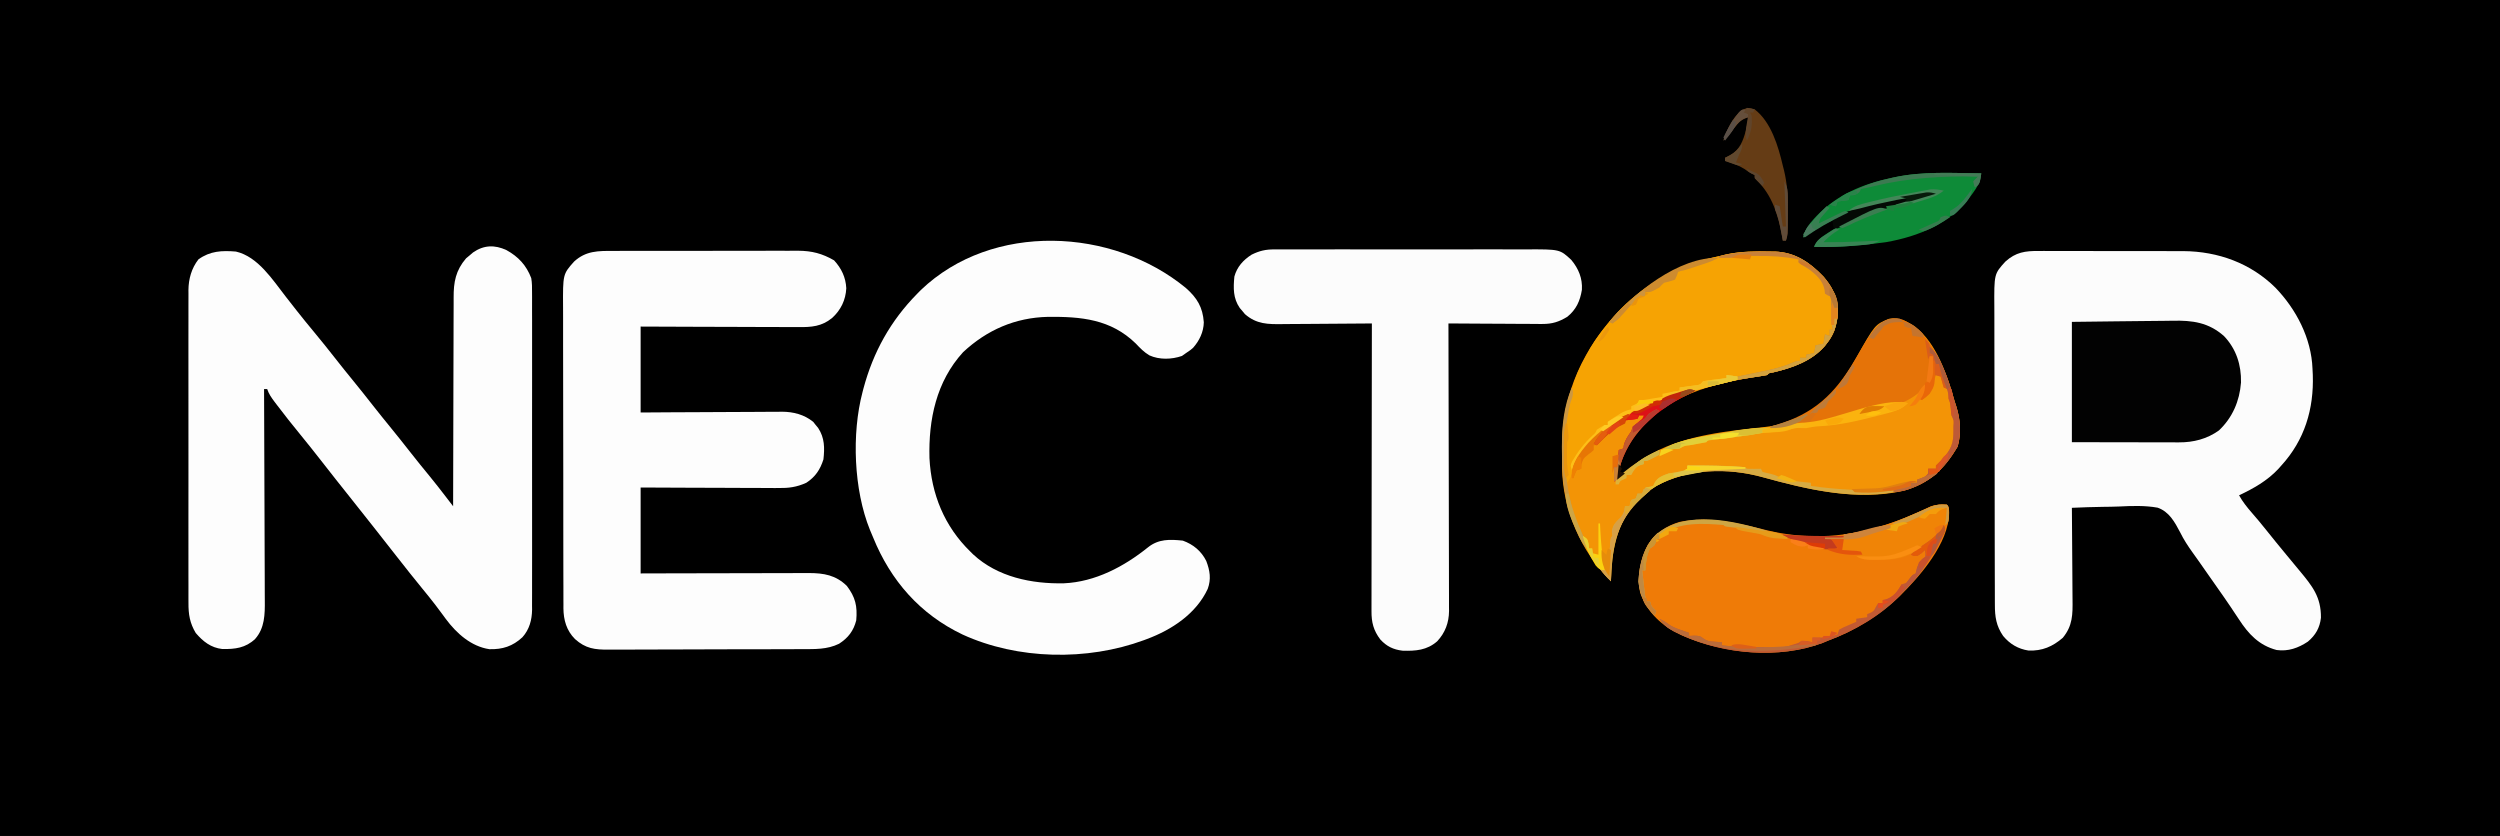 <?xml version="1.0" encoding="UTF-8"?>
<svg version="1.1" xmlns="http://www.w3.org/2000/svg" width="1600" height="535">
<rect width="100%" height="100%" fill="#333333" stroke="none"/>
<path d="M0 0 C528 0 1056 0 1600 0 C1600 176.55 1600 353.1 1600 535 C1072 535 544 535 0 535 C0 358.45 0 181.9 0 0 Z " fill="#000000" transform="translate(0,0)"/>
<path d="M0 0 C1.074 -0.004 2.148 -0.007 3.255 -0.011 C6.801 -0.019 10.346 -0.006 13.892 0.009 C16.366 0.01 18.84 0.009 21.313 0.008 C26.5 0.008 31.686 0.018 36.873 0.036 C43.497 0.059 50.12 0.059 56.744 0.053 C61.856 0.049 66.967 0.056 72.079 0.066 C74.519 0.07 76.96 0.071 79.401 0.069 C82.827 0.069 86.253 0.082 89.68 0.098 C90.674 0.095 91.669 0.093 92.694 0.09 C114.807 0.255 135.683 7.835 151.478 23.462 C164.832 37.295 174.507 55.897 175.228 75.372 C175.291 76.665 175.354 77.958 175.419 79.29 C176.163 101.138 170.185 121.064 155.228 137.372 C154.603 138.077 153.978 138.783 153.333 139.509 C146.273 147.058 137.503 151.997 128.228 156.372 C130.526 160.502 133.329 164.006 136.416 167.56 C137.414 168.724 138.411 169.89 139.408 171.056 C139.893 171.624 140.379 172.193 140.879 172.778 C142.641 174.861 144.346 176.984 146.041 179.122 C149.694 183.731 153.424 188.273 157.166 192.81 C157.773 193.547 158.381 194.285 159.007 195.045 C161.636 198.236 164.267 201.424 166.919 204.595 C175.162 214.512 180.754 221.459 180.63 234.716 C179.923 241.143 177.203 245.875 172.259 250.025 C166.121 254.097 159.663 256.414 152.228 255.372 C141.004 252.388 134.25 245.175 128.103 235.685 C126.975 233.991 125.846 232.299 124.716 230.607 C124.142 229.741 123.568 228.875 122.977 227.984 C120.145 223.756 117.219 219.596 114.291 215.435 C113.115 213.759 111.939 212.083 110.763 210.407 C110.179 209.576 109.596 208.745 108.994 207.888 C106.684 204.597 104.376 201.304 102.077 198.005 C100.915 196.35 99.741 194.702 98.551 193.067 C95.521 188.863 92.826 184.734 90.532 180.082 C87.051 173.466 83.508 166.868 76.117 164.285 C67.911 162.817 59.674 163.127 51.38 163.535 C47.975 163.681 44.569 163.711 41.162 163.751 C34.511 163.853 27.872 164.068 21.228 164.372 C21.237 165.269 21.246 166.166 21.255 167.09 C21.335 175.564 21.396 184.038 21.435 192.512 C21.456 196.868 21.484 201.224 21.53 205.58 C21.573 209.788 21.597 213.996 21.608 218.204 C21.615 219.805 21.629 221.406 21.651 223.007 C21.775 232.544 21.781 239.864 15.404 247.579 C8.867 253.212 2.224 256.06 -6.506 255.724 C-13.19 254.687 -18.468 251.563 -22.772 246.372 C-27.193 239.987 -28.068 234.034 -28.046 226.48 C-28.054 225.154 -28.054 225.154 -28.062 223.801 C-28.077 220.844 -28.078 217.887 -28.078 214.93 C-28.086 212.807 -28.094 210.685 -28.104 208.562 C-28.126 202.8 -28.134 197.037 -28.139 191.275 C-28.143 187.673 -28.149 184.071 -28.156 180.469 C-28.181 167.898 -28.194 155.327 -28.198 142.757 C-28.201 131.047 -28.231 119.338 -28.273 107.628 C-28.308 97.569 -28.323 87.509 -28.324 77.449 C-28.325 71.444 -28.333 65.439 -28.362 59.434 C-28.388 53.783 -28.39 48.133 -28.374 42.483 C-28.372 40.413 -28.379 38.344 -28.395 36.274 C-28.551 14.709 -28.551 14.709 -21.329 6.79 C-14.676 0.757 -8.582 -0.065 0 0 Z " fill="#FCFCFC" transform="translate(1304.772,160.628)"/>
<path d="M0 0 C7.684 4.248 12.734 9.725 15.875 17.938 C16.405 21.023 16.417 24.028 16.383 27.153 C16.389 28.048 16.395 28.943 16.402 29.865 C16.418 32.845 16.405 35.825 16.393 38.806 C16.398 40.951 16.405 43.095 16.414 45.239 C16.432 51.051 16.425 56.863 16.412 62.675 C16.402 68.763 16.412 74.851 16.418 80.94 C16.425 91.164 16.416 101.389 16.396 111.614 C16.375 123.425 16.382 135.237 16.404 147.049 C16.422 157.198 16.424 167.348 16.414 177.498 C16.408 183.556 16.407 189.614 16.42 195.673 C16.432 201.37 16.424 207.067 16.401 212.764 C16.395 214.852 16.397 216.939 16.406 219.027 C16.417 221.883 16.403 224.739 16.383 227.595 C16.392 228.415 16.401 229.236 16.41 230.081 C16.321 236.668 14.7 242.807 10.199 247.795 C3.989 253.555 -2.526 255.646 -10.934 255.414 C-22.638 253.666 -31.945 245.269 -38.79 236.091 C-39.292 235.401 -39.795 234.711 -40.312 234 C-41.437 232.493 -42.563 230.988 -43.691 229.484 C-44.542 228.348 -44.542 228.348 -45.411 227.189 C-48.11 223.644 -50.924 220.195 -53.75 216.75 C-59.18 210.117 -64.506 203.411 -69.782 196.655 C-72.057 193.745 -74.342 190.842 -76.625 187.938 C-79.366 184.451 -82.105 180.964 -84.84 177.473 C-89.571 171.436 -94.327 165.421 -99.125 159.438 C-105.747 151.179 -112.285 142.855 -118.801 134.512 C-123.121 128.987 -127.472 123.495 -131.917 118.071 C-137.02 111.842 -142.023 105.552 -146.875 99.125 C-147.645 98.111 -147.645 98.111 -148.431 97.077 C-150.444 94.386 -152.055 92.147 -153.125 88.938 C-153.785 88.938 -154.445 88.938 -155.125 88.938 C-155.121 89.691 -155.118 90.445 -155.114 91.221 C-155.025 109.584 -154.959 127.947 -154.918 146.31 C-154.897 155.19 -154.869 164.07 -154.823 172.951 C-154.783 180.694 -154.758 188.437 -154.749 196.18 C-154.743 200.277 -154.731 204.374 -154.702 208.471 C-154.675 212.334 -154.667 216.196 -154.673 220.059 C-154.671 221.471 -154.664 222.882 -154.648 224.294 C-154.557 233.103 -154.692 241.954 -160.846 248.872 C-166.942 254.641 -173.714 255.461 -181.867 255.312 C-189.176 254.471 -194.147 250.517 -198.836 245.074 C-202.646 238.759 -203.565 233.04 -203.506 225.829 C-203.511 224.946 -203.515 224.063 -203.52 223.153 C-203.532 220.211 -203.523 217.27 -203.513 214.328 C-203.517 212.212 -203.523 210.096 -203.529 207.979 C-203.543 202.244 -203.537 196.509 -203.528 190.773 C-203.52 184.766 -203.527 178.758 -203.532 172.751 C-203.538 162.663 -203.53 152.576 -203.516 142.488 C-203.5 130.832 -203.505 119.176 -203.522 107.52 C-203.535 97.505 -203.537 87.491 -203.529 77.476 C-203.525 71.498 -203.524 65.519 -203.534 59.541 C-203.543 53.92 -203.537 48.3 -203.519 42.679 C-203.515 40.618 -203.516 38.557 -203.523 36.497 C-203.531 33.679 -203.521 30.863 -203.506 28.046 C-203.513 27.234 -203.519 26.423 -203.526 25.586 C-203.453 18.47 -201.564 11.645 -197.125 5.938 C-189.609 0.524 -182.135 0.215 -173.125 0.938 C-158.931 4.22 -149.573 19.131 -141.125 29.938 C-140.198 31.12 -139.271 32.302 -138.344 33.484 C-137.014 35.181 -135.685 36.878 -134.36 38.577 C-130.692 43.262 -126.92 47.855 -123.125 52.438 C-118.412 58.129 -113.78 63.871 -109.238 69.699 C-105.756 74.158 -102.203 78.555 -98.625 82.938 C-94.117 88.461 -89.677 94.029 -85.289 99.648 C-81.787 104.122 -78.217 108.536 -74.625 112.938 C-70.118 118.46 -65.677 124.027 -61.291 129.646 C-57.288 134.762 -53.194 139.802 -49.066 144.818 C-45.6 149.053 -42.241 153.363 -38.91 157.705 C-38.449 158.306 -37.987 158.906 -37.512 159.525 C-36.383 160.996 -35.254 162.467 -34.125 163.938 C-34.124 163.194 -34.124 162.451 -34.123 161.685 C-34.108 143.573 -34.066 125.46 -33.993 107.348 C-33.958 98.588 -33.933 89.829 -33.929 81.07 C-33.926 73.432 -33.906 65.795 -33.864 58.157 C-33.843 54.116 -33.831 50.075 -33.839 46.033 C-33.846 42.223 -33.83 38.413 -33.797 34.603 C-33.789 33.211 -33.789 31.819 -33.798 30.426 C-33.86 20.439 -32.461 12.986 -25.844 5.281 C-25.112 4.673 -24.379 4.064 -23.625 3.438 C-22.893 2.808 -22.161 2.179 -21.406 1.531 C-14.518 -3.281 -7.523 -3.481 0 0 Z " fill="#FDFDFD" transform="translate(324.125,160.062)"/>
<path d="M0 0 C1.384 -0.006 2.768 -0.013 4.151 -0.021 C7.895 -0.039 11.639 -0.038 15.383 -0.032 C18.517 -0.029 21.65 -0.035 24.783 -0.041 C32.181 -0.055 39.579 -0.053 46.977 -0.042 C54.589 -0.031 62.201 -0.045 69.813 -0.071 C76.365 -0.094 82.918 -0.1 89.47 -0.094 C93.376 -0.091 97.282 -0.093 101.188 -0.111 C104.864 -0.126 108.54 -0.122 112.217 -0.103 C114.195 -0.098 116.173 -0.112 118.151 -0.127 C126.968 -0.055 133.526 1.629 141.141 6.029 C145.857 11.149 148.607 16.911 148.954 23.904 C148.56 31.434 145.51 37.749 139.954 42.842 C133.229 48.39 126.627 48.833 118.253 48.745 C117.16 48.745 116.066 48.746 114.94 48.746 C111.341 48.744 107.743 48.721 104.145 48.697 C101.644 48.691 99.143 48.687 96.642 48.684 C90.742 48.674 84.842 48.65 78.942 48.62 C70.381 48.577 61.819 48.562 53.258 48.543 C41.282 48.514 29.305 48.456 17.329 48.404 C17.329 66.554 17.329 84.704 17.329 103.404 C24.287 103.358 31.246 103.311 38.415 103.263 C42.835 103.243 47.256 103.224 51.677 103.209 C58.686 103.185 65.695 103.157 72.704 103.102 C78.358 103.059 84.012 103.035 89.666 103.025 C91.818 103.017 93.97 103.003 96.122 102.981 C99.148 102.952 102.172 102.948 105.198 102.95 C106.078 102.936 106.958 102.921 107.865 102.906 C115.177 102.954 121.994 104.716 127.766 109.369 C128.282 110.02 128.798 110.671 129.329 111.342 C129.865 111.99 130.401 112.638 130.954 113.306 C135.096 119.625 135.157 126.052 134.329 133.404 C132.265 139.968 129.09 144.676 123.329 148.404 C117.143 151.182 112.159 151.826 105.425 151.745 C104.468 151.745 103.511 151.746 102.525 151.746 C99.386 151.744 96.248 151.721 93.11 151.697 C90.924 151.691 88.739 151.687 86.553 151.684 C80.819 151.673 75.085 151.643 69.35 151.61 C62.46 151.574 55.57 151.56 48.68 151.543 C38.23 151.514 27.78 151.456 17.329 151.404 C17.329 169.554 17.329 187.704 17.329 206.404 C29.75 206.369 29.75 206.369 42.423 206.334 C48.34 206.322 54.258 206.312 60.176 206.304 C67.839 206.292 75.502 206.278 83.165 206.253 C89.882 206.231 96.599 206.219 103.317 206.214 C105.878 206.211 108.439 206.203 111 206.193 C114.591 206.178 118.181 206.176 121.772 206.177 C122.828 206.17 123.884 206.163 124.972 206.155 C134.602 206.182 142.231 207.457 149.329 214.404 C154.809 221.702 156.115 227.271 155.329 236.404 C153.632 243.161 150.134 247.661 144.329 251.404 C136.772 255.124 128.827 254.85 120.589 254.84 C119.114 254.849 117.64 254.859 116.165 254.87 C112.184 254.897 108.203 254.904 104.221 254.906 C101.73 254.908 99.238 254.914 96.746 254.922 C88.041 254.95 79.335 254.962 70.63 254.96 C62.534 254.958 54.438 254.99 46.341 255.037 C39.372 255.076 32.403 255.093 25.434 255.091 C21.279 255.09 17.125 255.098 12.97 255.13 C9.063 255.159 5.156 255.159 1.249 255.138 C-0.179 255.134 -1.608 255.141 -3.036 255.16 C-11.928 255.266 -17.938 254.482 -24.671 248.404 C-30.121 242.955 -31.993 236.242 -32.082 228.738 C-32.076 227.924 -32.071 227.11 -32.066 226.271 C-32.072 225.385 -32.078 224.499 -32.084 223.587 C-32.101 220.636 -32.096 217.685 -32.091 214.735 C-32.098 212.612 -32.107 210.489 -32.117 208.366 C-32.139 202.612 -32.142 196.858 -32.14 191.104 C-32.14 186.295 -32.148 181.486 -32.157 176.678 C-32.176 165.331 -32.179 153.984 -32.172 142.637 C-32.165 130.943 -32.188 119.248 -32.225 107.553 C-32.256 97.502 -32.267 87.451 -32.264 77.4 C-32.262 71.401 -32.267 65.403 -32.291 59.404 C-32.314 53.762 -32.312 48.12 -32.292 42.478 C-32.288 40.412 -32.293 38.345 -32.308 36.279 C-32.446 14.896 -32.446 14.896 -25.264 6.822 C-17.694 -0.169 -9.752 -0.034 0 0 Z " fill="#FDFDFD" transform="translate(392.671,160.596)"/>
<path d="M0 0 C1.013 0.005 2.026 0.01 3.07 0.016 C15.902 0.485 25.299 6.936 34 16 C36.478 18.911 38.533 21.68 40.188 25.125 C40.511 25.788 40.835 26.45 41.168 27.133 C44.561 34.747 43.535 43.074 40.906 50.789 C39.625 53.914 38.112 56.36 36 59 C35.576 59.54 35.152 60.08 34.715 60.637 C26.35 70.157 13.846 74.54 1.852 77.309 C-0.883 77.71 -0.883 77.71 -2 79 C-3.517 79.297 -5.044 79.541 -6.574 79.762 C-36.931 84.343 -67.716 91.936 -87 118 C-92.136 126.226 -97.293 135.072 -97 145 C-96.091 144.13 -96.091 144.13 -95.164 143.242 C-89.475 137.938 -83.841 133.688 -77 130 C-76.38 129.644 -75.76 129.288 -75.121 128.922 C-54.047 117.452 -26.498 114.729 -3.068 112.216 C3.938 111.461 9.677 110.08 16 107 C16.941 106.602 17.882 106.203 18.852 105.793 C35.65 98.262 46.312 83.624 55.062 67.938 C66.93 46.725 66.93 46.725 76 43 C82.797 42.011 87.337 44.55 92.816 48.215 C106.645 58.888 113.445 79.765 118 96 C118.32 96.976 118.639 97.952 118.969 98.957 C121.631 107.375 122.395 116.273 119.875 124.812 C111.415 139.194 101.569 148.733 85.059 153.168 C55.43 159.825 23.676 152.284 -4.902 144.387 C-27.19 138.246 -52.382 138.832 -73 150 C-76.635 152.393 -79.838 155.015 -83 158 C-83.708 158.666 -84.415 159.333 -85.145 160.02 C-98.977 174.275 -101.43 192.041 -102 211 C-121.127 192.166 -132.87 165.367 -133.301 138.516 C-133.318 136.208 -133.322 133.901 -133.316 131.593 C-133.313 129.267 -133.336 126.943 -133.361 124.617 C-133.505 91.105 -119.072 60.861 -95.996 36.965 C-78.879 19.76 -56.705 7.832 -33 3 C-31.396 2.605 -29.791 2.21 -28.188 1.812 C-18.908 -0.17 -9.447 -0.227 0 0 Z " fill="#F39406" transform="translate(1133,161)"/>
<path d="M0 0 C7.118 6.297 10.758 12.308 11.418 21.949 C11.26 28.117 8.606 33.688 4.523 38.273 C3.043 39.574 3.043 39.574 -0.02 41.637 C-0.865 42.235 -1.711 42.833 -2.582 43.449 C-9.15 45.718 -16.964 45.988 -23.395 43.074 C-26.827 41.043 -29.39 38.391 -32.109 35.504 C-48.086 19.887 -67.133 18.224 -88.309 18.422 C-109.24 18.889 -127.338 26.762 -142.637 41.027 C-159.806 59.829 -164.817 84.146 -164.16 108.842 C-162.997 131.947 -154.539 152.567 -138.02 168.637 C-137.414 169.24 -136.808 169.843 -136.184 170.465 C-120.56 184.946 -98.719 189.4 -78.102 188.953 C-58.069 188.051 -39.638 178.266 -24.295 165.925 C-17.548 160.524 -10.314 160.768 -2.02 161.637 C4.657 164.043 9.786 168.276 12.98 174.637 C15.344 180.826 16.21 186.288 13.918 192.531 C6.614 208.311 -9.007 218.693 -25.02 224.637 C-25.663 224.879 -26.306 225.121 -26.969 225.37 C-63.22 238.725 -107.751 237.911 -142.985 221.734 C-170.201 208.769 -188.999 187.216 -200.224 159.595 C-200.883 157.973 -201.569 156.362 -202.262 154.754 C-212.625 129.126 -214.022 93.283 -207.02 66.637 C-206.826 65.889 -206.633 65.141 -206.434 64.371 C-200.153 40.921 -189.06 20.921 -172.02 3.637 C-171.241 2.845 -170.462 2.054 -169.66 1.238 C-123.988 -42.441 -46.866 -38.696 0 0 Z " fill="#FDFDFD" transform="translate(759.02,184.363)"/>
<path d="M0 0 C0.751 -0.005 1.502 -0.009 2.276 -0.014 C4.776 -0.026 7.276 -0.017 9.776 -0.007 C11.575 -0.011 13.374 -0.017 15.174 -0.023 C20.05 -0.037 24.926 -0.032 29.802 -0.022 C34.912 -0.014 40.022 -0.021 45.132 -0.026 C53.715 -0.032 62.298 -0.024 70.88 -0.01 C80.791 0.006 90.701 0.001 100.612 -0.016 C109.131 -0.029 117.65 -0.031 126.169 -0.023 C131.253 -0.019 136.336 -0.018 141.42 -0.028 C146.202 -0.037 150.984 -0.031 155.766 -0.013 C157.516 -0.009 159.267 -0.01 161.018 -0.017 C182.551 -0.091 182.551 -0.091 189.882 6.748 C194.546 12.382 197.086 18.527 196.647 25.865 C195.465 33.049 193.001 38.509 187.308 43.127 C181.901 46.396 177.617 47.757 171.288 47.722 C170.634 47.722 169.979 47.722 169.305 47.723 C167.168 47.721 165.031 47.698 162.894 47.674 C161.401 47.668 159.909 47.664 158.417 47.661 C154.509 47.65 150.602 47.62 146.694 47.587 C142.699 47.556 138.703 47.543 134.708 47.527 C126.883 47.495 119.058 47.444 111.233 47.381 C111.236 48.353 111.239 49.325 111.242 50.326 C111.308 73.979 111.358 97.632 111.389 121.285 C111.404 132.724 111.425 144.162 111.46 155.601 C111.49 165.571 111.509 175.542 111.516 185.512 C111.52 190.791 111.529 196.069 111.551 201.348 C111.571 206.319 111.577 211.289 111.573 216.26 C111.574 218.082 111.58 219.904 111.591 221.726 C111.606 224.219 111.602 226.712 111.594 229.206 C111.603 229.922 111.612 230.638 111.621 231.375 C111.555 238.881 109.157 245.358 104.003 250.838 C97.458 256.545 90.302 257.081 81.835 256.826 C75.876 256.089 71.722 254.078 67.651 249.666 C63.282 243.911 61.936 238.691 61.993 231.491 C61.991 230.702 61.99 229.914 61.988 229.102 C61.984 226.464 61.995 223.826 62.006 221.188 C62.007 219.296 62.007 217.404 62.005 215.511 C62.005 210.375 62.017 205.24 62.031 200.104 C62.043 194.736 62.044 189.368 62.047 184 C62.053 173.836 62.069 163.672 62.089 153.507 C62.112 141.936 62.123 130.364 62.133 118.792 C62.154 94.988 62.189 71.185 62.233 47.381 C61.362 47.39 60.49 47.399 59.592 47.408 C51.353 47.488 43.115 47.549 34.876 47.588 C30.641 47.609 26.406 47.637 22.171 47.683 C18.08 47.726 13.989 47.75 9.897 47.76 C8.341 47.768 6.784 47.782 5.228 47.804 C-4.242 47.931 -11.56 47.943 -19.009 41.416 C-19.548 40.765 -20.086 40.114 -20.642 39.443 C-21.196 38.795 -21.75 38.147 -22.321 37.479 C-26.623 31.235 -26.469 24.722 -25.767 17.381 C-24.098 11.206 -20.1 6.786 -14.767 3.381 C-9.715 0.876 -5.666 -0.055 0 0 Z " fill="#FCFCFC" transform="translate(815.767,159.619)"/>
<path d="M0 0 C1.558 1.558 1.321 3.016 1.438 5.188 C1.187 24.727 -17.002 45.577 -30.408 58.758 C-43.348 71.094 -59.238 80.822 -76 87 C-77.177 87.492 -78.354 87.985 -79.566 88.492 C-107.933 99.076 -143.037 95.513 -170.248 83.352 C-182.211 77.69 -191.641 69.236 -196.25 56.562 C-198.425 46.23 -196.459 34.812 -191.375 25.562 C-186.366 18.024 -179.583 13.533 -171 11 C-152.592 7.344 -133.591 11.756 -115.738 16.222 C-109.974 17.628 -104.273 18.663 -98.375 19.312 C-97.69 19.389 -97.004 19.465 -96.298 19.543 C-67.853 22.284 -42.544 15.812 -16.93 4.148 C-15.991 3.729 -15.991 3.729 -15.034 3.3 C-13.376 2.557 -11.727 1.795 -10.078 1.031 C-6.547 -0.152 -3.701 -0.255 0 0 Z " fill="#EF7B07" transform="translate(1246,323)"/>
<path d="M0 0 C1.013 0.005 2.026 0.01 3.07 0.016 C15.902 0.485 25.299 6.936 34 16 C36.478 18.911 38.533 21.68 40.188 25.125 C40.511 25.788 40.835 26.45 41.168 27.133 C44.561 34.747 43.535 43.074 40.906 50.789 C39.625 53.914 38.112 56.36 36 59 C35.576 59.54 35.152 60.08 34.715 60.637 C26.35 70.157 13.846 74.54 1.852 77.309 C-0.883 77.71 -0.883 77.71 -2 79 C-3.552 79.309 -5.114 79.565 -6.68 79.797 C-7.662 79.948 -8.645 80.1 -9.657 80.256 C-10.719 80.419 -11.781 80.582 -12.875 80.75 C-23.14 82.387 -33.047 84.637 -43.042 87.462 C-45.656 88.18 -48.294 88.774 -50.938 89.375 C-75.506 95.526 -106.288 107.51 -120.875 129.438 C-123.464 133.768 -125.473 138.16 -127.176 142.906 C-128 145 -128 145 -130 148 C-132.268 141.632 -132.384 135.596 -132.375 128.875 C-132.374 127.73 -132.373 126.585 -132.372 125.406 C-132.235 115.366 -130.795 105.939 -128.5 96.188 C-128.06 94.262 -127.697 92.319 -127.348 90.375 C-125.603 81.07 -121.525 73.219 -117 65 C-116.481 64.047 -115.961 63.095 -115.426 62.113 C-111.875 55.917 -107.614 50.438 -103 45 C-102.31 44.175 -101.621 43.35 -100.91 42.5 C-83.419 22.257 -59.119 8.324 -33 3 C-31.396 2.605 -29.791 2.21 -28.188 1.812 C-18.908 -0.17 -9.447 -0.227 0 0 Z " fill="#F6A303" transform="translate(1133,161)"/>
<path d="M0 0 C19.653 -0.281 19.653 -0.281 28.109 -0.342 C33.852 -0.383 39.595 -0.432 45.337 -0.528 C49.973 -0.605 54.608 -0.646 59.245 -0.664 C61.003 -0.677 62.761 -0.702 64.519 -0.74 C77.172 -1.003 87.462 0.333 97.345 9.074 C105.2 17.297 108.484 27.59 108.246 38.816 C107.33 50.664 102.831 61.23 94.129 69.465 C86.522 74.95 77.769 77.161 68.569 77.114 C67.816 77.114 67.062 77.114 66.285 77.114 C63.851 77.113 61.418 77.106 58.984 77.098 C57.479 77.096 55.974 77.095 54.469 77.095 C48.896 77.089 43.323 77.075 37.75 77.062 C25.293 77.042 12.835 77.021 0 77 C0 51.59 0 26.18 0 0 Z " fill="#020202" transform="translate(1326,206)"/>
<path d="M0 0 C14.762 6.687 21.964 22.051 28.035 36.297 C30.007 41.542 31.523 46.906 33.035 52.297 C33.355 53.273 33.675 54.249 34.004 55.254 C36.666 63.672 37.43 72.57 34.91 81.109 C26.48 95.441 17.054 104.508 0.773 109.246 C-1.477 109.699 -3.681 110.077 -5.965 110.297 C-5.965 109.637 -5.965 108.977 -5.965 108.297 C-0.52 107.307 -0.52 107.307 5.035 106.297 C5.035 105.637 5.035 104.977 5.035 104.297 C6.355 104.297 7.675 104.297 9.035 104.297 C9.035 103.637 9.035 102.977 9.035 102.297 C9.819 102.008 10.603 101.719 11.41 101.422 C14.132 100.448 14.132 100.448 16.035 98.297 C16.035 97.307 16.035 96.317 16.035 95.297 C17.685 95.297 19.335 95.297 21.035 95.297 C21.035 94.637 21.035 93.977 21.035 93.297 C22.344 91.94 23.684 90.612 25.035 89.297 C30.823 82.683 32.359 79.212 32.223 70.609 C32.222 69.825 32.221 69.041 32.221 68.232 C32.547 64.458 32.547 64.458 31.035 61.297 C30.827 59.823 30.668 58.342 30.535 56.859 C30.244 53.452 30.244 53.452 29.035 50.297 C28.995 48.297 28.992 46.296 29.035 44.297 C27.55 43.802 27.55 43.802 26.035 43.297 C25.368 40.964 24.702 38.63 24.035 36.297 C22.55 35.802 22.55 35.802 21.035 35.297 C20.83 35.912 20.625 36.527 20.414 37.16 C16.91 47.672 16.91 47.672 12.035 51.297 C11.375 50.967 10.715 50.637 10.035 50.297 C10.53 49.699 11.025 49.101 11.535 48.484 C13.318 46.327 13.318 46.327 13.035 43.297 C12.458 43.998 11.88 44.699 11.285 45.422 C3.586 53.041 -8.049 55.829 -18.215 58.422 C-18.861 58.591 -19.508 58.759 -20.174 58.933 C-32.647 62.181 -45.199 64.532 -57.965 66.297 C-58.756 66.407 -59.547 66.518 -60.361 66.631 C-63.585 67.077 -66.809 67.504 -70.039 67.902 C-71.909 68.155 -73.773 68.463 -75.621 68.844 C-78.753 69.449 -81.785 69.359 -84.965 69.297 C-84.965 68.967 -84.965 68.637 -84.965 68.297 C-83.949 68.012 -82.933 67.727 -81.887 67.434 C-57.384 60.409 -43.676 47.58 -31.027 25.922 C-29.344 23.044 -27.658 20.169 -25.965 17.297 C-25.607 16.689 -25.25 16.081 -24.882 15.455 C-19.467 6.372 -11.99 -4.291 0 0 Z " fill="#E57308" transform="translate(1217.965,204.703)"/>
<path d="M0 0 C-0.711 5.319 -2.444 8.689 -5.625 12.938 C-6.307 13.863 -6.307 13.863 -7.002 14.807 C-19.949 32.113 -40.098 40.315 -61 44 C-66.239 44.727 -71.486 45.303 -76.75 45.812 C-78.028 45.936 -79.306 46.06 -80.623 46.188 C-89.446 46.958 -98.152 47.135 -107 47 C-105.097 42.673 -102.188 40.703 -98.312 38.188 C-97.643 37.75 -96.973 37.312 -96.282 36.86 C-76.447 24.192 -53.529 18.869 -31 13 C-60.827 17.238 -89.032 23.113 -114 41 C-112.68 35.902 -110.359 32.531 -106.812 28.75 C-106.289 28.189 -105.765 27.627 -105.225 27.049 C-92.267 13.699 -75.945 6.749 -58 3 C-56.98 2.771 -56.98 2.771 -55.94 2.538 C-37.64 -1.446 -18.613 -0.279 0 0 Z " fill="#0E8B38" transform="translate(1268,111)"/>
<path d="M0 0 C10.518 8.039 15.129 23.692 18 36 C18.253 36.992 18.506 37.984 18.767 39.005 C20.916 47.984 21.397 56.416 21.25 65.625 C21.244 66.973 21.238 68.32 21.234 69.668 C21.149 80.236 21.149 80.236 20 84 C19.34 84 18.68 84 18 84 C17.841 83.056 17.683 82.113 17.52 81.141 C15.119 67.933 11.265 54.982 1.289 45.348 C0 44 0 44 0 42 C-0.536 41.752 -1.073 41.505 -1.625 41.25 C-4 40 -4 40 -6.688 38.062 C-10.636 35.604 -14.562 34.302 -19 33 C-19 32.34 -19 31.68 -19 31 C-17.927 30.464 -16.855 29.927 -15.75 29.375 C-9.41 25.694 -7.477 20.189 -5.594 13.414 C-4.908 10.626 -4.375 7.847 -4 5 C-8.44 6.369 -10.363 8.25 -13.125 11.938 C-15.294 14.803 -17.38 17.534 -20 20 C-17.83 12.787 -14.089 4.854 -7.875 0.25 C-4.526 -1.206 -3.426 -1.052 0 0 Z " fill="#653C15" transform="translate(1123,70)"/>
<path d="M0 0 C1 1 1 1 1.133 3.215 C1.13 4.113 1.128 5.012 1.125 5.938 C1.129 7.281 1.129 7.281 1.133 8.652 C1 11 1 11 0 13 C-0.66 13 -1.32 13 -2 13 C-2.249 13.57 -2.498 14.14 -2.754 14.727 C-7.309 23.036 -15.59 28.23 -24 32 C-24.732 32.34 -25.464 32.681 -26.219 33.031 C-32.139 35.283 -38.119 35.273 -44.375 35.312 C-45.696 35.321 -45.696 35.321 -47.045 35.33 C-51.319 35.281 -54.219 35.152 -58 33 C-56.02 32.505 -56.02 32.505 -54 32 C-54.66 31.876 -55.32 31.753 -56 31.625 C-59.697 30.855 -63.34 29.93 -67 29 C-66.67 26.69 -66.34 24.38 -66 22 C-69.96 22 -73.92 22 -78 22 C-78 21.67 -78 21.34 -78 21 C-74.04 21 -70.08 21 -66 21 C-66 20.34 -66 19.68 -66 19 C-65.212 18.89 -64.425 18.781 -63.613 18.668 C-46.687 16.204 -32.397 11.195 -16.918 4.145 C-15.982 3.726 -15.982 3.726 -15.027 3.298 C-13.372 2.555 -11.725 1.794 -10.078 1.031 C-6.547 -0.152 -3.701 -0.255 0 0 Z " fill="#F08406" transform="translate(1246,323)"/>
<path d="M0 0 C1.216 3.648 0.382 4.901 -1.248 8.242 C-1.599 8.925 -1.951 9.608 -2.312 10.312 C-2.674 11.022 -3.035 11.731 -3.406 12.461 C-9.372 23.845 -17.131 33.729 -26 43 C-26.839 43.917 -26.839 43.917 -27.695 44.852 C-40.044 57.916 -57.239 67.823 -74 74 C-75.177 74.492 -76.354 74.985 -77.566 75.492 C-105.026 85.738 -139.939 82.911 -166.406 71.074 C-167.858 70.391 -169.306 69.7 -170.75 69 C-171.418 68.68 -172.086 68.36 -172.774 68.031 C-176.852 65.95 -179.409 63.768 -182 60 C-179.87 60.989 -178.052 61.958 -176.219 63.438 C-173.656 65.242 -171.209 66.166 -168.25 67.188 C-166.773 67.704 -166.773 67.704 -165.266 68.23 C-164.518 68.484 -163.77 68.738 -163 69 C-163 69.66 -163 70.32 -163 71 C-161.391 70.907 -161.391 70.907 -159.75 70.812 C-156 71 -156 71 -154.094 72.469 C-151.545 74.333 -149.873 74.482 -146.75 74.688 C-145.858 74.753 -144.966 74.819 -144.047 74.887 C-143.371 74.924 -142.696 74.961 -142 75 C-142 75.66 -142 76.32 -142 77 C-134.15 78.075 -126.415 78.149 -118.5 78.125 C-117.233 78.129 -115.966 78.133 -114.66 78.137 C-103.214 78.816 -103.214 78.816 -92.875 75.375 C-91 74 -91 74 -87.25 74.312 C-86.177 74.539 -85.105 74.766 -84 75 C-84 74.01 -84 73.02 -84 72 C-82.845 72.041 -81.69 72.082 -80.5 72.125 C-76.012 72.117 -72.264 71.421 -68 70 C-67.505 68.515 -67.505 68.515 -67 67 C-64.496 65.613 -64.496 65.613 -61.438 64.312 C-60.426 63.876 -59.414 63.439 -58.371 62.988 C-57.589 62.662 -56.806 62.336 -56 62 C-56 61.34 -56 60.68 -56 60 C-52.535 59.505 -52.535 59.505 -49 59 C-49 58.34 -49 57.68 -49 57 C-48.402 56.773 -47.804 56.546 -47.188 56.312 C-44.781 55.103 -44.781 55.103 -43.438 52.375 C-42.963 51.591 -42.489 50.807 -42 50 C-41.01 50 -40.02 50 -39 50 C-39 49.34 -39 48.68 -39 48 C-38.443 47.917 -37.886 47.835 -37.312 47.75 C-32.072 46.05 -29.698 42.538 -27 38 C-26.01 37.67 -25.02 37.34 -24 37 C-22.642 35.354 -21.307 33.687 -20 32 C-19.01 31.505 -19.01 31.505 -18 31 C-17.711 29.886 -17.422 28.773 -17.125 27.625 C-15.888 23.64 -15.161 23.318 -12 21 C-11.666 18.374 -11.666 18.374 -12 16 C-13.114 17.021 -13.114 17.021 -14.25 18.062 C-17 20 -17 20 -19.312 19.75 C-19.869 19.503 -20.426 19.255 -21 19 C-18.805 16.639 -16.55 15.003 -13.812 13.312 C-8.646 9.939 -2.816 5.632 0 0 Z " fill="#C25A33" transform="translate(1244,336)"/>
<path d="M0 0 C9.907 -0.092 19.793 -0.128 29.688 0.438 C30.411 0.477 31.135 0.516 31.881 0.556 C36.873 0.873 36.873 0.873 38 2 C39.519 2.072 41.042 2.084 42.562 2.062 C43.389 2.053 44.215 2.044 45.066 2.035 C46.024 2.018 46.024 2.018 47 2 C47.495 2.99 47.495 2.99 48 4 C49.859 4.481 51.72 4.957 53.602 5.34 C56 6 56 6 59.246 7.492 C63.239 9.252 67.124 9.757 71.438 10.188 C72.169 10.269 72.901 10.351 73.654 10.436 C75.435 10.633 77.217 10.818 79 11 C79 11.66 79 12.32 79 13 C96.781 15.533 114.04 16.136 132 16 C132 16.33 132 16.66 132 17 C104.035 21.83 74.949 14.807 48.098 7.387 C25.81 1.246 0.618 1.832 -20 13 C-23.635 15.393 -26.838 18.015 -30 21 C-30.708 21.666 -31.415 22.333 -32.145 23.02 C-45.977 37.275 -48.43 55.041 -49 74 C-51.648 71.422 -53.944 69.084 -56 66 C-54.062 66.375 -54.062 66.375 -52 67 C-51.67 67.66 -51.34 68.32 -51 69 C-50.945 68.308 -50.889 67.617 -50.832 66.905 C-50.58 63.79 -50.322 60.676 -50.062 57.562 C-49.975 56.474 -49.888 55.385 -49.799 54.264 C-49.712 53.229 -49.625 52.195 -49.535 51.129 C-49.457 50.171 -49.378 49.212 -49.297 48.225 C-49 46 -49 46 -48 45 C-48.124 44.154 -48.248 43.309 -48.375 42.438 C-47.877 37.869 -45.819 36.179 -42.629 33.027 C-40.743 30.68 -40.364 28.955 -40 26 C-39.01 26 -38.02 26 -37 26 C-36.897 25.361 -36.794 24.721 -36.688 24.062 C-36.461 23.382 -36.234 22.701 -36 22 C-35.01 21.67 -34.02 21.34 -33 21 C-32.67 20.01 -32.34 19.02 -32 18 C-31.01 18 -30.02 18 -29 18 C-28.773 17.361 -28.546 16.721 -28.312 16.062 C-27.879 15.382 -27.446 14.701 -27 14 C-25.333 13.667 -23.667 13.333 -22 13 C-21.693 12.375 -21.386 11.75 -21.07 11.105 C-19.215 7.456 -15.719 6.351 -12 5 C-9.334 4.504 -6.703 4.27 -4 4 C-1.613 3.062 -1.613 3.062 0 2 C0 1.34 0 0.68 0 0 Z " fill="#D7AB43" transform="translate(1080,298)"/>
<path d="M0 0 C-4.489 4.358 -9.232 5.505 -15.125 7 C-16.097 7.254 -17.069 7.508 -18.07 7.77 C-30.988 11.097 -43.747 14.26 -57.117 14.824 C-59.839 14.99 -62.333 15.463 -65 16 C-66.991 16.026 -68.95 15.94 -70.938 15.84 C-73.105 15.902 -73.105 15.902 -75.363 16.969 C-78.397 18.155 -80.94 18.377 -84.188 18.562 C-85.324 18.636 -86.461 18.709 -87.633 18.785 C-89.3 18.892 -89.3 18.892 -91 19 C-92.855 19.156 -94.709 19.321 -96.562 19.5 C-97.327 19.572 -98.091 19.644 -98.879 19.719 C-100.962 19.95 -100.962 19.95 -102.796 20.473 C-105.32 21.077 -107.81 21.405 -110.387 21.719 C-111.407 21.846 -112.427 21.974 -113.479 22.105 C-115.629 22.37 -117.78 22.633 -119.932 22.895 C-120.948 23.022 -121.964 23.15 -123.012 23.281 C-124.411 23.452 -124.411 23.452 -125.839 23.627 C-127.974 23.782 -127.974 23.782 -129 25 C-132.417 25.689 -135.839 26.299 -139.273 26.895 C-142.943 27.265 -142.943 27.265 -146 29 C-147.849 29.234 -149.705 29.413 -151.562 29.562 C-153.08 29.688 -153.08 29.688 -154.629 29.816 C-155.411 29.877 -156.194 29.938 -157 30 C-147.556 23.704 -133.965 21.882 -123 20 C-122.069 19.836 -121.139 19.672 -120.18 19.503 C-108.366 17.439 -96.72 15.596 -84.719 15.273 C-81.075 15.005 -77.808 14.322 -74.268 13.481 C-70.684 12.721 -67.084 12.482 -63.438 12.188 C-45.057 10.446 -16.951 -4.015 0 0 Z " fill="#FBB30E" transform="translate(1221,258)"/>
<path d="M0 0 C1.013 0.005 2.026 0.01 3.07 0.016 C15.902 0.485 25.299 6.936 34 16 C36.478 18.911 38.533 21.68 40.188 25.125 C40.511 25.788 40.835 26.45 41.168 27.133 C44.561 34.747 43.535 43.074 40.906 50.789 C39.625 53.914 38.112 56.36 36 59 C35.576 59.54 35.152 60.08 34.715 60.637 C26.35 70.157 13.846 74.54 1.852 77.309 C-0.883 77.71 -0.883 77.71 -2 79 C-3.41 79.295 -4.83 79.537 -6.254 79.754 C-7.108 79.886 -7.962 80.018 -8.842 80.154 C-9.74 80.289 -10.637 80.424 -11.562 80.562 C-12.464 80.701 -13.366 80.84 -14.295 80.982 C-16.529 81.325 -18.764 81.664 -21 82 C-21 81.34 -21 80.68 -21 80 C-19.806 79.759 -19.806 79.759 -18.588 79.513 C-14.932 78.768 -11.278 78.009 -7.625 77.25 C-6.373 76.997 -5.122 76.745 -3.832 76.484 C2.785 75.099 8.94 73.499 15.131 70.761 C17 70 17 70 19 70 C19 69.34 19 68.68 19 68 C20.32 68 21.64 68 23 68 C23 67.34 23 66.68 23 66 C25.475 65.505 25.475 65.505 28 65 C28.33 63.35 28.66 61.7 29 60 C31.475 59.505 31.475 59.505 34 59 C34.33 57.02 34.66 55.04 35 53 C36.485 53.495 36.485 53.495 38 54 C38 52.68 38 51.36 38 50 C38.66 50 39.32 50 40 50 C39.835 49.134 39.67 48.267 39.5 47.375 C38.607 41.302 38.924 35.12 39 29 C38.346 28.724 37.693 28.448 37.02 28.164 C36.353 27.78 35.687 27.396 35 27 C34.897 26.134 34.794 25.267 34.688 24.375 C33.49 18.495 29.311 14.663 24.535 11.227 C22.949 10.199 21.345 9.196 19.723 8.227 C19.154 7.822 18.586 7.417 18 7 C18 6.34 18 5.68 18 5 C9.264 3.235 0.899 2.719 -8 2.812 C-9.2 2.813 -10.4 2.814 -11.637 2.814 C-18.395 2.792 -18.395 2.792 -25 4 C-26.415 4.065 -27.833 4.086 -29.25 4.062 C-31.106 4.032 -31.106 4.032 -33 4 C-33 3.67 -33 3.34 -33 3 C-22.013 0.298 -11.293 -0.271 0 0 Z " fill="#C88138" transform="translate(1133,161)"/>
<path d="M0 0 C-1.076 0.534 -2.153 1.067 -3.262 1.617 C-23.428 11.819 -40.186 24.603 -47.812 46.875 C-48.223 48.246 -48.62 49.621 -49 51 C-49.204 51.695 -49.407 52.39 -49.617 53.105 C-50.092 54.733 -50.548 56.366 -51 58 C-51.33 58 -51.66 58 -52 58 C-52 55.03 -52 52.06 -52 49 C-51.34 49 -50.68 49 -50 49 C-49.67 45.37 -49.34 41.74 -49 38 C-47.515 37.505 -47.515 37.505 -46 37 C-45.917 36.299 -45.835 35.597 -45.75 34.875 C-44.829 31.343 -43.074 28.981 -41 26 C-40.67 25.01 -40.34 24.02 -40 23 C-38.02 21.309 -36.021 19.642 -34 18 C-33.67 17.34 -33.34 16.68 -33 16 C-33.99 16 -34.98 16 -36 16 C-36.33 16.66 -36.66 17.32 -37 18 C-39.649 18.594 -42.292 18.742 -45 19 C-41.529 14.313 -38.462 11.75 -33 9.562 C-32.323 9.28 -31.646 8.997 -30.948 8.705 C-24.941 6.255 -18.825 4.098 -12.688 2 C-11.774 1.685 -10.861 1.37 -9.92 1.045 C-9.063 0.762 -8.207 0.479 -7.324 0.188 C-6.562 -0.066 -5.8 -0.32 -5.014 -0.582 C-3 -1 -3 -1 0 0 Z " fill="#DC1117" transform="translate(1085,250)"/>
<path d="M0 0 C2.31 0.33 4.62 0.66 7 1 C7 1.66 7 2.32 7 3 C3.25 3.938 -0.5 4.875 -4.25 5.812 C-5.294 6.074 -6.338 6.335 -7.414 6.604 C-8.458 6.865 -9.502 7.126 -10.578 7.395 C-11.641 7.661 -12.703 7.928 -13.798 8.202 C-15.907 8.728 -18.019 9.246 -20.132 9.757 C-45.653 15.966 -78.041 27.599 -92.938 50.75 C-93.973 52.491 -94.995 54.241 -96 56 C-96.998 57.668 -97.997 59.335 -99 61 C-100 58 -100 58 -98.883 55.398 C-95.156 48.988 -91.27 43.785 -85.82 38.742 C-83.919 37.118 -83.919 37.118 -83 35 C-78.5 32 -78.5 32 -76 32 C-76 31.34 -76 30.68 -76 30 C-73.734 28.309 -73.734 28.309 -70.75 26.438 C-69.775 25.817 -68.801 25.197 -67.797 24.559 C-65.432 23.241 -63.638 22.459 -61 22 C-61 21.34 -61 20.68 -61 20 C-60.381 19.711 -59.763 19.422 -59.125 19.125 C-56.867 18.063 -56.867 18.063 -55 16 C-54.34 16 -53.68 16 -53 16 C-50.998 15.681 -48.998 15.346 -47 15 C-45 14.667 -43 14.333 -41 14 C-41 13.34 -41 12.68 -41 12 C-35.555 11.01 -35.555 11.01 -30 10 C-30 9.34 -30 8.68 -30 8 C-29.085 7.879 -28.17 7.758 -27.227 7.633 C-26.038 7.465 -24.85 7.298 -23.625 7.125 C-22.442 6.963 -21.258 6.8 -20.039 6.633 C-16.904 6.27 -16.904 6.27 -15 4 C-12.441 3.534 -9.953 3.165 -7.375 2.875 C-6.669 2.789 -5.962 2.702 -5.234 2.613 C-3.49 2.401 -1.745 2.2 0 2 C0 1.34 0 0.68 0 0 Z " fill="#FDBF18" transform="translate(1105,240)"/>
<path d="M0 0 C-0.643 0.186 -1.286 0.372 -1.949 0.563 C-34.268 9.663 -34.268 9.663 -65 23 C-66 20 -66 20 -66 16 C-49.517 6.777 -30.494 3.013 -12 0 C-10.854 -0.187 -10.854 -0.187 -9.685 -0.378 C-6.139 -0.895 -3.426 -1.002 0 0 Z " fill="#040905" transform="translate(1239,124)"/>
<path d="M0 0 C3.537 3.127 5.515 6.507 7.438 10.75 C7.888 11.73 7.888 11.73 8.347 12.729 C11.57 19.957 13.818 27.407 16 35 C16.321 35.977 16.642 36.954 16.973 37.961 C19.627 46.381 20.395 55.273 17.875 63.812 C9.444 78.145 0.018 87.211 -16.262 91.949 C-18.512 92.402 -20.716 92.78 -23 93 C-23 92.34 -23 91.68 -23 91 C-17.555 90.01 -17.555 90.01 -12 89 C-12 88.34 -12 87.68 -12 87 C-10.68 87 -9.36 87 -8 87 C-8 86.34 -8 85.68 -8 85 C-7.216 84.711 -6.433 84.422 -5.625 84.125 C-2.903 83.151 -2.903 83.151 -1 81 C-1 80.01 -1 79.02 -1 78 C0.65 78 2.3 78 4 78 C4 77.34 4 76.68 4 76 C5.309 74.643 6.649 73.315 8 72 C13.787 65.386 15.324 61.915 15.188 53.312 C15.187 52.528 15.186 51.744 15.186 50.936 C15.512 47.162 15.512 47.162 14 44 C13.845 42.175 13.845 42.175 13.688 40.312 C12.912 32.635 10.899 24.694 7.367 17.824 C6 15 6 15 6 11 C5.34 11 4.68 11 4 11 C3.711 10.031 3.422 9.061 3.125 8.062 C2.358 4.893 2.358 4.893 0 4 C0 2.68 0 1.36 0 0 Z " fill="#BD5A37" transform="translate(1235,222)"/>
<path d="M0 0 C-3.956 1.495 -7.151 0.522 -11.188 -0.375 C-15.571 -1.323 -19.905 -2.193 -24.375 -2.625 C-28 -3 -28 -3 -29 -4 C-41.45 -5.041 -57.692 -6.035 -68 2 C-68.66 2 -69.32 2 -70 2 C-70 2.99 -70 3.98 -70 5 C-70.66 5 -71.32 5 -72 5 C-72.155 5.928 -72.155 5.928 -72.312 6.875 C-73 9 -73 9 -76 11 C-78.388 15.378 -78.596 20.118 -79 25 C-79.66 25 -80.32 25 -81 25 C-80.691 27.771 -80.378 30.542 -80.062 33.312 C-79.975 34.098 -79.888 34.884 -79.799 35.693 C-79.712 36.451 -79.625 37.208 -79.535 37.988 C-79.417 39.033 -79.417 39.033 -79.297 40.099 C-79.02 42.216 -79.02 42.216 -78 45 C-77.34 45 -76.68 45 -76 45 C-75.67 45.99 -75.34 46.98 -75 48 C-73.5 49.667 -73.5 49.667 -72 51 C-72.33 51.99 -72.66 52.98 -73 54 C-79.215 47.644 -82.417 41.078 -83.438 32.188 C-82.722 20.954 -80.126 9.99 -71.891 1.938 C-52.441 -14.159 -22.038 -6.578 0 0 Z " fill="#CFA543" transform="translate(1132,340)"/>
<path d="M0 0 C-0.92 6.589 -0.92 6.589 -4 9 C-4.688 7.188 -4.688 7.188 -5 5 C-3.52 3.363 -3.52 3.363 -2 2 C-24.465 1.644 -46.465 2.669 -68.32 8.098 C-70.507 8.634 -72.709 9.12 -74.93 9.496 C-75.613 9.662 -76.296 9.829 -77 10 C-77.33 10.66 -77.66 11.32 -78 12 C-81 14 -81 14 -84 14 C-84.33 14.99 -84.66 15.98 -85 17 C-87.31 17.33 -89.62 17.66 -92 18 C-92.33 18.99 -92.66 19.98 -93 21 C-94.32 20.67 -95.64 20.34 -97 20 C-84.313 11.554 -72.976 6.193 -58 3 C-57.317 2.846 -56.635 2.692 -55.931 2.534 C-37.634 -1.448 -18.609 -0.279 0 0 Z " fill="#3C7A51" transform="translate(1268,111)"/>
<path d="M0 0 C0.66 0.33 1.32 0.66 2 1 C1.01 1.66 0.02 2.32 -1 3 C-1.33 3.99 -1.66 4.98 -2 6 C-4 7 -6 8 -8 9 C-11.536 11.681 -14.733 14.687 -17.812 17.875 C-20 20 -20 20 -22 20 C-22 20.99 -22 21.98 -22 23 C-23.496 24.395 -23.496 24.395 -25.438 25.812 C-28.287 28.105 -28.916 28.699 -29.938 32.375 C-29.958 33.241 -29.979 34.108 -30 35 C-31.485 35.495 -31.485 35.495 -33 36 C-34.219 38.504 -34.219 38.504 -35 41 C-35.33 41 -35.66 41 -36 41 C-36.507 31.861 -31.26 25.147 -25.5 18.438 C-18.417 10.958 -9.512 4.069 0 0 Z " fill="#E77605" transform="translate(1042,265)"/>
<path d="M0 0 C2.13 0.989 3.948 1.958 5.781 3.438 C8.344 5.242 10.791 6.166 13.75 7.188 C15.227 7.704 15.227 7.704 16.734 8.23 C17.482 8.484 18.23 8.738 19 9 C19 9.66 19 10.32 19 11 C20.609 10.907 20.609 10.907 22.25 10.812 C26 11 26 11 27.906 12.469 C30.455 14.333 32.127 14.482 35.25 14.688 C36.142 14.753 37.034 14.819 37.953 14.887 C38.629 14.924 39.304 14.961 40 15 C40 15.66 40 16.32 40 17 C47.723 18.042 55.338 18.192 63.125 18.188 C64.413 18.188 65.701 18.189 67.028 18.189 C74.848 18.146 82.345 17.801 90.055 16.438 C93.402 15.94 96.621 15.932 100 16 C100 16.33 100 16.66 100 17 C68.934 22.429 40.22 23.039 11.25 9 C10.582 8.68 9.914 8.36 9.226 8.031 C5.148 5.95 2.591 3.768 0 0 Z " fill="#BA6C3A" transform="translate(1062,396)"/>
<path d="M0 0 C-2.68 1.4 -5.318 2.522 -8.188 3.473 C-8.969 3.732 -9.75 3.992 -10.555 4.26 C-11.362 4.525 -12.169 4.79 -13 5.062 C-13.807 5.331 -14.614 5.6 -15.445 5.877 C-21.664 7.934 -21.664 7.934 -24.211 8.431 C-24.801 8.619 -25.392 8.807 -26 9 C-26.268 9.804 -26.536 10.609 -26.812 11.438 C-27.204 12.283 -27.596 13.129 -28 14 C-31.438 15.125 -31.438 15.125 -35 16 C-36.583 17.417 -36.583 17.417 -38 19 C-43.333 22 -43.333 22 -47 22 C-47 22.66 -47 23.32 -47 24 C-47.874 24.371 -48.748 24.742 -49.648 25.125 C-53.496 27.277 -55.795 29.69 -58.625 33 C-61.531 36.342 -64.303 39.501 -68 42 C-68.66 41.67 -69.32 41.34 -70 41 C-54.526 22.634 -25.674 -0.68 0 0 Z " fill="#CD8B2F" transform="translate(1100,165)"/>
<path d="M0 0 C0.495 1.98 0.495 1.98 1 4 C1.66 4 2.32 4 3 4 C3.553 12.473 1.344 20.319 -4 27 C-4.424 27.54 -4.848 28.08 -5.285 28.637 C-13.65 38.157 -26.154 42.54 -38.148 45.309 C-40.883 45.71 -40.883 45.71 -42 47 C-43.41 47.295 -44.83 47.537 -46.254 47.754 C-47.108 47.886 -47.962 48.018 -48.842 48.154 C-49.74 48.289 -50.637 48.424 -51.562 48.562 C-52.464 48.701 -53.366 48.84 -54.295 48.982 C-56.529 49.325 -58.764 49.664 -61 50 C-61 49.34 -61 48.68 -61 48 C-59.806 47.759 -59.806 47.759 -58.588 47.513 C-54.932 46.768 -51.278 46.009 -47.625 45.25 C-46.373 44.997 -45.122 44.745 -43.832 44.484 C-37.215 43.099 -31.06 41.499 -24.869 38.761 C-23 38 -23 38 -21 38 C-21 37.34 -21 36.68 -21 36 C-19.68 36 -18.36 36 -17 36 C-17 35.34 -17 34.68 -17 34 C-14.525 33.505 -14.525 33.505 -12 33 C-11.67 31.35 -11.34 29.7 -11 28 C-9.35 27.67 -7.7 27.34 -6 27 C-5.67 25.02 -5.34 23.04 -5 21 C-4.01 21.33 -3.02 21.66 -2 22 C-2 20.68 -2 19.36 -2 18 C-1.34 18 -0.68 18 0 18 C-0.247 16.515 -0.247 16.515 -0.5 15 C-1.221 9.932 -1.637 4.911 0 0 Z " fill="#D4A23E" transform="translate(1173,193)"/>
<path d="M0 0 C-1.32 0.33 -2.64 0.66 -4 1 C-4 1.66 -4 2.32 -4 3 C-13.071 4.658 -22.188 5.832 -31.34 6.947 C-32.802 7.13 -32.802 7.13 -34.293 7.316 C-35.175 7.424 -36.057 7.532 -36.966 7.643 C-38.989 7.797 -38.989 7.797 -40 9 C-43.417 9.689 -46.839 10.299 -50.273 10.895 C-53.943 11.265 -53.943 11.265 -57 13 C-58.849 13.234 -60.705 13.413 -62.562 13.562 C-64.08 13.688 -64.08 13.688 -65.629 13.816 C-66.411 13.877 -67.194 13.938 -68 14 C-58.559 7.706 -44.964 5.875 -34 4 C-33.027 3.831 -32.054 3.662 -31.051 3.487 C-27.744 2.917 -24.435 2.362 -21.125 1.812 C-20.067 1.633 -19.009 1.454 -17.918 1.269 C-11.857 0.292 -6.139 -0.186 0 0 Z " fill="#E2CF39" transform="translate(1132,274)"/>
<path d="M0 0 C0.804 0.072 1.609 0.144 2.438 0.219 C14.623 1.181 26.783 1.099 39 1 C39 1.33 39 1.66 39 2 C36.36 2.33 33.72 2.66 31 3 C31.66 3.66 32.32 4.32 33 5 C33.66 4.67 34.32 4.34 35 4 C35 5.65 35 7.3 35 9 C27.782 10.546 22.698 9.078 15.812 6.688 C14.841 6.366 13.87 6.044 12.869 5.713 C8.524 4.262 4.244 2.727 0 1 C0 0.67 0 0.34 0 0 Z " fill="#C33B1E" transform="translate(1141,342)"/>
<path d="M0 0 C1.489 3.87 0.367 6.202 -1 10 C-5.772 30.226 -5.713 51.774 -1 72 C-0.722 73.216 -0.443 74.431 -0.156 75.684 C1.721 82.942 4.426 89.536 7.802 96.204 C8.588 97.777 9.301 99.386 10 101 C9.505 101.99 9.505 101.99 9 103 C-1.811 84.329 -6.377 66.167 -6.316 44.593 C-6.313 42.267 -6.336 39.943 -6.361 37.617 C-6.415 24.724 -5.228 11.949 0 0 Z " fill="#CC9741" transform="translate(1006,248)"/>
<path d="M0 0 C1.32 0.33 2.64 0.66 4 1 C3.039 1.801 3.039 1.801 2.059 2.617 C-6.638 10.108 -13.055 18.157 -17 29 C-17.287 29.772 -17.575 30.544 -17.871 31.34 C-20.76 40.311 -20.719 49.659 -21 59 C-23.648 56.422 -25.944 54.084 -28 51 C-26.062 51.375 -26.062 51.375 -24 52 C-23.67 52.66 -23.34 53.32 -23 54 C-22.945 53.308 -22.889 52.617 -22.832 51.905 C-22.58 48.79 -22.322 45.676 -22.062 42.562 C-21.975 41.474 -21.888 40.385 -21.799 39.264 C-21.712 38.229 -21.625 37.195 -21.535 36.129 C-21.457 35.171 -21.378 34.212 -21.297 33.225 C-21 31 -21 31 -20 30 C-20.124 29.154 -20.247 28.309 -20.375 27.438 C-19.877 22.869 -17.819 21.179 -14.629 18.027 C-12.743 15.68 -12.364 13.955 -12 11 C-11.01 11 -10.02 11 -9 11 C-8.897 10.361 -8.794 9.721 -8.688 9.062 C-8.347 8.042 -8.347 8.042 -8 7 C-7.01 6.67 -6.02 6.34 -5 6 C-4.67 5.01 -4.34 4.02 -4 3 C-3.01 3 -2.02 3 -1 3 C-0.67 2.01 -0.34 1.02 0 0 Z " fill="#D6A047" transform="translate(1052,313)"/>
<path d="M0 0 C12.381 -0.115 24.65 0.104 37 1 C37 1.33 37 1.66 37 2 C36.059 2.014 36.059 2.014 35.098 2.028 C15.082 2.4 -5.797 3.532 -23 15 C-25.188 14.625 -25.188 14.625 -27 14 C-26.216 13.918 -25.433 13.835 -24.625 13.75 C-23.759 13.502 -22.892 13.255 -22 13 C-21.536 12.054 -21.536 12.054 -21.062 11.09 C-19.213 7.452 -15.707 6.346 -12 5 C-9.334 4.504 -6.703 4.27 -4 4 C-1.613 3.062 -1.613 3.062 0 2 C0 1.34 0 0.68 0 0 Z " fill="#E6BF30" transform="translate(1080,298)"/>
<path d="M0 0 C-4.729 3.935 -10.199 5.234 -16 7 C-17.02 7.316 -18.039 7.632 -19.09 7.957 C-26.481 10.13 -26.481 10.13 -31 9 C-23.08 6.69 -15.16 4.38 -7 2 C-22.841 4.34 -38.167 7.24 -53.626 11.399 C-56.071 12.018 -58.523 12.526 -61 13 C-57.306 9.61 -53.237 8.74 -48.5 7.562 C-47.668 7.35 -46.837 7.138 -45.98 6.919 C-37.447 4.783 -28.844 3.025 -20.199 1.411 C-18.226 1.042 -16.255 0.659 -14.285 0.273 C-13.242 0.08 -12.199 -0.113 -11.125 -0.312 C-9.829 -0.554 -9.829 -0.554 -8.508 -0.801 C-5.526 -1.038 -2.922 -0.592 0 0 Z " fill="#438658" transform="translate(1244,122)"/>
<path d="M0 0 C0.66 0.33 1.32 0.66 2 1 C1.143 1.739 0.286 2.477 -0.598 3.238 C-12.793 13.967 -22.175 26.607 -24.543 43.102 C-24.694 43.728 -24.845 44.355 -25 45 C-25.99 45.495 -25.99 45.495 -27 46 C-27 43.03 -27 40.06 -27 37 C-26.34 37 -25.68 37 -25 37 C-24.67 33.37 -24.34 29.74 -24 26 C-23.01 25.67 -22.02 25.34 -21 25 C-20.918 24.299 -20.835 23.598 -20.75 22.875 C-19.829 19.343 -18.074 16.981 -16 14 C-15.67 13.01 -15.34 12.02 -15 11 C-12.969 9.465 -12.969 9.465 -10.5 7.938 C-7.159 6.016 -7.159 6.016 -5 3 C-2.562 1.312 -2.562 1.312 0 0 Z " fill="#C15A2E" transform="translate(1060,262)"/>
<path d="M0 0 C0.33 1.32 0.66 2.64 1 4 C0.34 4 -0.32 4 -1 4 C-1.155 4.928 -1.155 4.928 -1.312 5.875 C-2 8 -2 8 -5 10 C-7.388 14.378 -7.596 19.118 -8 24 C-8.66 24 -9.32 24 -10 24 C-9.691 26.771 -9.378 29.542 -9.062 32.312 C-8.975 33.098 -8.888 33.884 -8.799 34.693 C-8.712 35.451 -8.625 36.208 -8.535 36.988 C-8.417 38.033 -8.417 38.033 -8.297 39.099 C-8.02 41.216 -8.02 41.216 -7 44 C-6.34 44 -5.68 44 -5 44 C-4.67 44.99 -4.34 45.98 -4 47 C-2.5 48.667 -2.5 48.667 -1 50 C-1.33 50.99 -1.66 51.98 -2 53 C-8.215 46.644 -11.417 40.078 -12.438 31.188 C-11.696 19.54 -8.73 8.184 0 0 Z " fill="#BF8944" transform="translate(1061,341)"/>
<path d="M0 0 C1.327 3.981 0.211 5.281 -1.561 8.902 C-1.932 9.636 -2.304 10.369 -2.688 11.125 C-3.216 12.237 -3.216 12.237 -3.756 13.371 C-4.108 14.076 -4.461 14.781 -4.824 15.508 C-5.145 16.154 -5.465 16.8 -5.796 17.465 C-7.344 19.439 -8.57 19.633 -11 20 C-11.33 18.68 -11.66 17.36 -12 16 C-13.114 17.021 -13.114 17.021 -14.25 18.062 C-17 20 -17 20 -19.312 19.75 C-19.869 19.503 -20.426 19.255 -21 19 C-18.805 16.639 -16.55 15.003 -13.812 13.312 C-8.646 9.939 -2.816 5.632 0 0 Z " fill="#E45B09" transform="translate(1244,336)"/>
<path d="M0 0 C2.31 0.33 4.62 0.66 7 1 C7 1.66 7 2.32 7 3 C3.25 3.938 -0.5 4.875 -4.25 5.812 C-5.294 6.074 -6.338 6.335 -7.414 6.604 C-8.458 6.865 -9.502 7.126 -10.578 7.395 C-11.634 7.659 -12.689 7.923 -13.776 8.195 C-15.959 8.74 -18.142 9.284 -20.325 9.827 C-21.383 10.09 -22.441 10.354 -23.531 10.625 C-24.955 10.979 -24.955 10.979 -26.408 11.34 C-29.627 12.16 -32.814 13.059 -36 14 C-36 13.01 -36 12.02 -36 11 C-34.02 10.67 -32.04 10.34 -30 10 C-30 9.34 -30 8.68 -30 8 C-29.085 7.879 -28.17 7.758 -27.227 7.633 C-26.038 7.465 -24.85 7.298 -23.625 7.125 C-21.85 6.881 -21.85 6.881 -20.039 6.633 C-16.904 6.27 -16.904 6.27 -15 4 C-12.441 3.534 -9.953 3.165 -7.375 2.875 C-6.669 2.789 -5.962 2.702 -5.234 2.613 C-3.49 2.401 -1.745 2.2 0 2 C0 1.34 0 0.68 0 0 Z " fill="#F4BE22" transform="translate(1105,240)"/>
<path d="M0 0 C0.66 0.33 1.32 0.66 2 1 C0.639 1.866 0.639 1.866 -0.75 2.75 C-3.533 4.677 -5.665 6.584 -8 9 C0.266 9.067 8.493 8.877 16.75 8.5 C18.386 8.428 18.386 8.428 20.055 8.355 C22.703 8.239 25.352 8.121 28 8 C24.984 9.71 22.55 10.335 19.105 10.633 C18.156 10.717 17.207 10.801 16.229 10.887 C14.723 11.005 14.723 11.005 13.188 11.125 C11.652 11.252 11.652 11.252 10.086 11.382 C2.037 12.011 -5.93 12.229 -14 12 C-12.475 7.716 -9.612 6.135 -5.875 3.75 C-4.779 3.044 -3.684 2.337 -2.555 1.609 C-1.712 1.078 -0.869 0.547 0 0 Z " fill="#388454" transform="translate(1175,146)"/>
<path d="M0 0 C0.66 0.33 1.32 0.66 2 1 C1.578 1.471 1.157 1.941 0.723 2.426 C0.175 3.048 -0.373 3.671 -0.938 4.312 C-1.755 5.235 -1.755 5.235 -2.59 6.176 C-4.201 8.052 -4.201 8.052 -5 11 C-4.495 10.752 -3.991 10.505 -3.471 10.25 C-1.193 9.137 1.091 8.037 3.375 6.938 C4.169 6.548 4.963 6.158 5.781 5.756 C6.922 5.21 6.922 5.21 8.086 4.652 C8.788 4.312 9.489 3.972 10.212 3.621 C10.802 3.416 11.392 3.211 12 3 C12.66 3.33 13.32 3.66 14 4 C12.984 4.485 11.968 4.969 10.922 5.469 C2.121 9.732 -6.018 14.316 -14 20 C-14.33 19.34 -14.66 18.68 -15 18 C-10.93 11.275 -5.543 5.543 0 0 Z " fill="#387F52" transform="translate(1169,132)"/>
<path d="M0 0 C0.33 0 0.66 0 1 0 C1.049 1.076 1.098 2.153 1.148 3.262 C1.598 12.3 2.402 21.081 4 30 C1.046 29.682 0.134 29.158 -1.816 26.848 C-5.653 20.728 -8.393 15.057 -10 8 C-7 10 -7 10 -6.312 13.125 C-6.158 14.548 -6.158 14.548 -6 16 C-5.34 16 -4.68 16 -4 16 C-4 16.99 -4 17.98 -4 19 C-2.68 19.33 -1.36 19.66 0 20 C0 13.4 0 6.8 0 0 Z " fill="#FBD20F" transform="translate(1023,335)"/>
<path d="M0 0 C0.99 0.33 1.98 0.66 3 1 C-6.201 7.502 -14.224 9.252 -25.375 9.312 C-26.256 9.318 -27.137 9.324 -28.044 9.329 C-32.318 9.281 -35.219 9.152 -39 7 C-38.417 6.996 -37.835 6.992 -37.234 6.988 C-17.502 7.495 -17.502 7.495 0 0 Z " fill="#FA8E11" transform="translate(1227,349)"/>
<path d="M0 0 C1.666 1.666 1.171 3.66 1.188 5.938 C1.202 6.833 1.216 7.729 1.23 8.652 C1 11 1 11 -1 13 C-0.67 9.37 -0.34 5.74 0 2 C-5.729 3.146 -10.675 4.528 -16 7 C-30.145 13.439 -30.145 13.439 -35 12 C-19.277 5.262 -19.277 5.262 -16.531 4.09 C-14.979 3.422 -13.431 2.743 -11.891 2.046 C-7.718 0.17 -4.596 -0.368 0 0 Z " fill="#D09B42" transform="translate(1246,323)"/>
<path d="M0 0 C2.119 4.237 2.246 6.173 2.23 10.812 C2.23 11.789 2.23 11.789 2.229 12.784 C2.226 14.156 2.218 15.528 2.206 16.899 C2.188 18.993 2.185 21.086 2.186 23.18 C2.145 34.319 2.145 34.319 1 38 C0.34 38 -0.32 38 -1 38 C-1.193 36.975 -1.387 35.95 -1.586 34.895 C-1.849 33.534 -2.112 32.173 -2.375 30.812 C-2.501 30.139 -2.628 29.465 -2.758 28.771 C-3.499 24.971 -4.54 21.574 -6 18 C-6 17.01 -6 16.02 -6 15 C-5.01 15.33 -4.02 15.66 -3 16 C-2.34 20.29 -1.68 24.58 -1 29 C-0.34 29 0.32 29 1 29 C0.67 19.43 0.34 9.86 0 0 Z " fill="#604B38" transform="translate(1142,116)"/>
<path d="M0 0 C0.66 0.33 1.32 0.66 2 1 C1.01 1.66 0.02 2.32 -1 3 C-1.33 3.99 -1.66 4.98 -2 6 C-4 7 -6 8 -8 9 C-12.34 12.291 -16.213 16.098 -20 20 C-20.66 19.67 -21.32 19.34 -22 19 C-17.47 10.656 -8.85 3.559 0 0 Z " fill="#D84806" transform="translate(1042,265)"/>
<path d="M0 0 C0 0.66 0 1.32 0 2 C-0.834 2.254 -1.668 2.508 -2.527 2.77 C-3.653 3.114 -4.778 3.458 -5.938 3.812 C-7.04 4.149 -8.142 4.485 -9.277 4.832 C-11.226 5.443 -13.173 6.066 -15.078 6.8 C-21.027 9.029 -26.246 9.368 -32.562 9.188 C-33.932 9.167 -33.932 9.167 -35.33 9.146 C-37.554 9.112 -39.777 9.063 -42 9 C-42 8.67 -42 8.34 -42 8 C-38.04 8 -34.08 8 -30 8 C-30 7.34 -30 6.68 -30 6 C-29.212 5.89 -28.425 5.781 -27.613 5.668 C-18.86 4.394 -8.526 0 0 0 Z " fill="#CE843B" transform="translate(1210,336)"/>
<path d="M0 0 C2.64 0 5.28 0 8 0 C7.67 2.31 7.34 4.62 7 7 C7.855 7.049 8.709 7.098 9.59 7.148 C11.247 7.261 11.247 7.261 12.938 7.375 C14.591 7.479 14.591 7.479 16.277 7.586 C17.625 7.791 17.625 7.791 19 8 C19.33 8.66 19.66 9.32 20 10 C11.946 10.336 5.502 10.052 -2 7 C-2 6.67 -2 6.34 -2 6 C-0.02 6 1.96 6 4 6 C3.34 5.01 2.68 4.02 2 3 C1.34 2.01 0.68 1.02 0 0 Z " fill="#E4550C" transform="translate(1172,345)"/>
<path d="M0 0 C0 0.99 0 1.98 0 3 C-1.289 3.672 -2.581 4.337 -3.875 5 C-4.594 5.371 -5.314 5.742 -6.055 6.125 C-8 7 -8 7 -10 7 C-10 7.66 -10 8.32 -10 9 C-10.763 9.227 -11.526 9.454 -12.312 9.688 C-15.566 11.276 -16.226 12.935 -18 16 C-18.99 16 -19.98 16 -21 16 C-21 16.66 -21 17.32 -21 18 C-21.639 18.289 -22.279 18.578 -22.938 18.875 C-25.152 19.828 -25.152 19.828 -26 22 C-26.66 22 -27.32 22 -28 22 C-28 21.01 -28 20.02 -28 19 C-19.921 11.072 -10.194 4.819 0 0 Z " fill="#DFB238" transform="translate(1062,288)"/>
<path d="M0 0 C3 3 3 3 3.188 6.188 C3.095 7.58 3.095 7.58 3 9 C3.99 9.33 4.98 9.66 6 10 C6.33 11.98 6.66 13.96 7 16 C7.66 16 8.32 16 9 16 C13.408 26.374 13.408 26.374 14 32 C13.34 31.67 12.68 31.34 12 31 C11.269 28.686 10.599 26.352 10 24 C8.68 23.67 7.36 23.34 6 23 C5.67 19.04 5.34 15.08 5 11 C4.34 11 3.68 11 3 11 C2.67 11.66 2.34 12.32 2 13 C1.34 8.71 0.68 4.42 0 0 Z " fill="#DA5D1A" transform="translate(1232,217)"/>
<path d="M0 0 C-0.494 0.257 -0.988 0.514 -1.497 0.779 C-3.75 1.953 -6 3.133 -8.25 4.312 C-9.416 4.919 -9.416 4.919 -10.605 5.537 C-14.28 7.469 -17.79 9.334 -21 12 C-21.66 11.67 -22.32 11.34 -23 11 C-22.559 8.215 -22.559 8.215 -21 5 C-18.186 3.325 -15.195 2.472 -12.062 1.562 C-10.826 1.161 -10.826 1.161 -9.564 0.752 C-3.451 -1.15 -3.451 -1.15 0 0 Z " fill="#C0240B" transform="translate(1085,250)"/>
<path d="M0 0 C0.949 0.041 1.897 0.083 2.875 0.125 C1.555 0.455 0.235 0.785 -1.125 1.125 C-1.125 1.785 -1.125 2.445 -1.125 3.125 C-12.858 6.733 -24.838 8.111 -37.125 7.125 C-37.785 6.465 -38.445 5.805 -39.125 5.125 C-38.415 5.105 -37.705 5.085 -36.973 5.065 C-33.711 4.969 -30.449 4.86 -27.188 4.75 C-25.512 4.704 -25.512 4.704 -23.803 4.656 C-15.388 4.36 -7.285 0.291 0 0 Z " fill="#E1800F" transform="translate(1224.125,307.875)"/>
<path d="M0 0 C-1.482 4.397 -3.861 7.816 -6.688 11.438 C-7.13 12.01 -7.573 12.583 -8.029 13.173 C-11.318 17.339 -14.762 20.776 -19 24 C-17.605 21.015 -15.977 18.446 -14 15.812 C-13.484 15.118 -12.969 14.423 -12.438 13.707 C-11 12 -11 12 -9 11 C-8.732 9.907 -8.464 8.814 -8.188 7.688 C-6.868 3.59 -4.757 0 0 0 Z " fill="#BC583A" transform="translate(1235,356)"/>
<path d="M0 0 C0.578 0.227 1.155 0.454 1.75 0.688 C0.76 1.018 -0.23 1.347 -1.25 1.688 C-0.59 2.018 0.07 2.348 0.75 2.688 C0.75 3.348 0.75 4.008 0.75 4.688 C0.01 4.916 -0.73 5.144 -1.492 5.379 C-4.816 6.956 -6.181 8.696 -8.375 11.625 C-10.544 14.49 -12.63 17.222 -15.25 19.688 C-13.958 15.357 -12.306 11.806 -9.875 8 C-8.997 6.602 -8.997 6.602 -8.102 5.176 C-3.852 -0.535 -3.852 -0.535 0 0 Z " fill="#654F3C" transform="translate(1118.25,70.312)"/>
<path d="M0 0 C1.147 0.182 1.147 0.182 2.316 0.367 C3.388 0.535 4.459 0.702 5.562 0.875 C6.741 1.059 7.919 1.244 9.133 1.434 C11.755 1.818 14.361 2.17 16.992 2.473 C18.294 2.626 19.596 2.779 20.938 2.938 C22.143 3.07 23.348 3.203 24.59 3.34 C28.163 4.032 30.838 5.228 34 7 C34 7.33 34 7.66 34 8 C32.104 7.885 30.208 7.758 28.312 7.625 C27.257 7.555 26.201 7.486 25.113 7.414 C22.046 7.006 19.847 6.161 17 5 C13.761 4.316 10.525 3.71 7.264 3.145 C2.209 2.209 2.209 2.209 0 0 Z " fill="#E69B1A" transform="translate(1110,337)"/>
<path d="M0 0 C12.381 -0.115 24.65 0.104 37 1 C37 1.33 37 1.66 37 2 C23.995 2.607 11.021 3.188 -2 3 C-1.34 2.67 -0.68 2.34 0 2 C0 1.34 0 0.68 0 0 Z " fill="#F7D52A" transform="translate(1080,298)"/>
<path d="M0 0 C0.66 0 1.32 0 2 0 C2.135 0.669 2.271 1.338 2.41 2.027 C4.229 10.139 7.118 17.507 10.379 25.117 C11.763 28.361 12.94 31.634 14 35 C10.783 32.321 9.269 28.852 7.562 25.125 C7.258 24.465 6.953 23.804 6.638 23.124 C3.344 15.81 0 8.1 0 0 Z " fill="#CDA546" transform="translate(1002,316)"/>
<path d="M0 0 C0.66 0.33 1.32 0.66 2 1 C1.67 6.61 1.34 12.22 1 18 C-3.106 12.525 -4.332 7.806 -4 1 C-3.01 1.99 -2.02 2.98 -1 4 C-0.67 2.68 -0.34 1.36 0 0 Z " fill="#E68C0A" transform="translate(1029,351)"/>
<path d="M0 0 C0.66 0.33 1.32 0.66 2 1 C-6.357 7.284 -15.592 11.549 -26 13 C-26 12.34 -26 11.68 -26 11 C-20.555 10.01 -20.555 10.01 -15 9 C-15 8.34 -15 7.68 -15 7 C-13.68 7 -12.36 7 -11 7 C-11 6.34 -11 5.68 -11 5 C-10.299 4.732 -9.598 4.464 -8.875 4.188 C-5.903 3.013 -5.903 3.013 -2.812 1.312 C-1.884 0.879 -0.956 0.446 0 0 Z " fill="#BF6C37" transform="translate(1238,302)"/>
<path d="M0 0 C0.66 0.66 1.32 1.32 2 2 C1.325 2.026 0.649 2.052 -0.047 2.078 C-5.53 2.319 -5.53 2.319 -10.312 4.688 C-10.869 5.451 -11.426 6.214 -12 7 C-12.912 8.087 -13.829 9.171 -14.75 10.25 C-15.492 11.158 -16.235 12.065 -17 13 C-17.99 12.67 -18.98 12.34 -20 12 C-14.879 4.271 -10.083 -1.186 0 0 Z " fill="#BD7636" transform="translate(1216,204)"/>
<path d="M0 0 C0.33 0 0.66 0 1 0 C1.574 15.331 1.574 15.331 -2 21 C-4.688 23.438 -4.688 23.438 -7 25 C-7.66 24.67 -8.32 24.34 -9 24 C-8.526 23.464 -8.051 22.927 -7.562 22.375 C-5.718 19.572 -5.375 17.304 -5 14 C-4.01 13.67 -3.02 13.34 -2 13 C-1.34 8.71 -0.68 4.42 0 0 Z " fill="#E96709" transform="translate(1237,231)"/>
<path d="M0 0 C9.9 0 19.8 0 30 0 C28.875 6.75 28.875 6.75 26 9 C25.312 7.188 25.312 7.188 25 5 C25.99 4.01 26.98 3.02 28 2 C14.14 1.505 14.14 1.505 0 1 C0 0.67 0 0.34 0 0 Z " fill="#447B57" transform="translate(1238,111)"/>
<path d="M0 0 C-1.32 0.33 -2.64 0.66 -4 1 C-4 1.66 -4 2.32 -4 3 C-5.915 3.364 -7.832 3.716 -9.75 4.062 C-10.817 4.26 -11.885 4.457 -12.984 4.66 C-17.431 5.161 -20.113 4.082 -24 2 C-15.976 0.816 -8.135 -0.285 0 0 Z " fill="#DBBF34" transform="translate(1132,274)"/>
<path d="M0 0 C1.32 0.33 2.64 0.66 4 1 C3.336 1.58 2.672 2.16 1.988 2.758 C-2.743 6.944 -7.072 11.058 -11 16 C-11.33 16 -11.66 16 -12 16 C-12 14.35 -12 12.7 -12 11 C-11.01 11 -10.02 11 -9 11 C-8.897 10.361 -8.794 9.721 -8.688 9.062 C-8.461 8.382 -8.234 7.701 -8 7 C-7.01 6.67 -6.02 6.34 -5 6 C-4.67 5.01 -4.34 4.02 -4 3 C-3.01 3 -2.02 3 -1 3 C-0.67 2.01 -0.34 1.02 0 0 Z " fill="#D6AB3B" transform="translate(1052,313)"/>
<path d="M0 0 C0.33 0 0.66 0 1 0 C1.195 1.624 1.381 3.249 1.562 4.875 C1.667 5.78 1.771 6.685 1.879 7.617 C2 10 2 10 1 12 C0.901 14.615 0.861 17.198 0.875 19.812 C0.871 20.525 0.867 21.237 0.863 21.971 C0.869 25.044 0.973 27.879 1.633 30.887 C1.754 31.584 1.875 32.281 2 33 C1.34 33.66 0.68 34.32 0 35 C-1.01 31.648 -1.129 28.59 -1.133 25.098 C-1.134 23.96 -1.135 22.822 -1.137 21.65 C-1.131 19.874 -1.131 19.874 -1.125 18.062 C-1.129 16.882 -1.133 15.702 -1.137 14.486 C-1.135 13.347 -1.134 12.209 -1.133 11.035 C-1.132 9.998 -1.131 8.96 -1.129 7.891 C-1.007 5.154 -0.617 2.665 0 0 Z " fill="#EA960E" transform="translate(1002,271)"/>
<path d="M0 0 C-1.004 0.364 -2.008 0.727 -3.043 1.102 C-11.082 4.047 -18.843 7.194 -26.523 10.996 C-27.749 11.493 -27.749 11.493 -29 12 C-29.66 11.67 -30.32 11.34 -31 11 C-5.821 -2.016 -5.821 -2.016 0 0 Z " fill="#3B7E51" transform="translate(1208,134)"/>
<path d="M0 0 C-2.385 2.385 -3.607 2.486 -6.875 3.062 C-10.425 3.691 -10.425 3.691 -13.93 4.523 C-16.693 5.159 -19.425 5.348 -22.25 5.562 C-23.328 5.646 -24.405 5.73 -25.516 5.816 C-26.745 5.907 -26.745 5.907 -28 6 C-28 5.34 -28 4.68 -28 4 C-24.648 3.322 -21.293 2.66 -17.938 2 C-16.995 1.809 -16.052 1.618 -15.08 1.422 C-9.953 0.422 -5.223 -0.232 0 0 Z " fill="#F7B614" transform="translate(1156,271)"/>
<path d="M0 0 C0.66 0.66 1.32 1.32 2 2 C1.044 3.293 0.085 4.584 -0.875 5.875 C-1.409 6.594 -1.942 7.314 -2.492 8.055 C-5.446 11.866 -7.26 12.382 -12 13 C-12 13.66 -12 14.32 -12 15 C-12.99 15 -13.98 15 -15 15 C-15 14.01 -15 13.02 -15 12 C-14.01 12 -13.02 12 -12 12 C-12 11.34 -12 10.68 -12 10 C-11.165 9.876 -11.165 9.876 -10.312 9.75 C-5.21 8.095 -2.436 4.616 0 0 Z " fill="#CB512D" transform="translate(1217,374)"/>
<path d="M0 0 C0.33 1.32 0.66 2.64 1 4 C0.34 4 -0.32 4 -1 4 C-1.103 4.619 -1.206 5.237 -1.312 5.875 C-2 8 -2 8 -5 10 C-7.388 14.378 -7.596 19.118 -8 24 C-8.33 24 -8.66 24 -9 24 C-9.889 15.341 -8.301 9.913 -3 3 C-2.024 1.977 -1.032 0.967 0 0 Z " fill="#CC9533" transform="translate(1061,341)"/>
<path d="M0 0 C1.65 0.33 3.3 0.66 5 1 C4.67 1.66 4.34 2.32 4 3 C3.34 3 2.68 3 2 3 C2.33 3.66 2.66 4.32 3 5 C3.648 11.117 2.782 15.553 0 21 C-1.336 17.226 -0.724 14.142 -0.062 10.25 C0.132 9.08 0.327 7.909 0.527 6.703 C0.683 5.811 0.839 4.919 1 4 C0.01 3.67 -0.98 3.34 -2 3 C-1.34 2.01 -0.68 1.02 0 0 Z " fill="#60442A" transform="translate(1118,69)"/>
<path d="M0 0 C3.721 3.237 5.641 6.885 7.625 11.312 C7.924 11.951 8.223 12.59 8.531 13.248 C10.445 17.427 11.838 21.553 13 26 C12.34 26.33 11.68 26.66 11 27 C10.35 25.273 9.705 23.543 9.062 21.812 C8.703 20.85 8.343 19.887 7.973 18.895 C7.088 16.263 6.474 13.731 6 11 C5.34 11 4.68 11 4 11 C3.711 10.031 3.422 9.061 3.125 8.062 C2.358 4.893 2.358 4.893 0 4 C0 2.68 0 1.36 0 0 Z " fill="#AE5C3A" transform="translate(1235,222)"/>
<path d="M0 0 C0 3.215 -0.535 4.234 -2 7 C-2.68 8.661 -3.349 10.327 -4 12 C-2.68 12.33 -1.36 12.66 0 13 C-2 14 -2 14 -4.164 13.441 C-4.976 13.151 -5.788 12.861 -6.625 12.562 C-7.442 12.275 -8.26 11.988 -9.102 11.691 C-9.728 11.463 -10.355 11.235 -11 11 C-11 10.34 -11 9.68 -11 9 C-9.928 8.443 -8.855 7.886 -7.75 7.312 C-4.351 5.389 -2.246 3.234 0 0 Z " fill="#60482E" transform="translate(1115,92)"/>
<path d="M0 0 C2.31 0.33 4.62 0.66 7 1 C7 1.66 7 2.32 7 3 C4.397 3.671 1.793 4.337 -0.812 5 C-1.55 5.191 -2.288 5.382 -3.049 5.578 C-6.105 6.353 -8.834 7 -12 7 C-12 6.01 -12 5.02 -12 4 C-8.04 3.34 -4.08 2.68 0 2 C0 1.34 0 0.68 0 0 Z " fill="#EAC937" transform="translate(1105,240)"/>
<path d="M0 0 C0 3.947 -1.525 5.016 -4 8 C-4.289 8.722 -4.577 9.444 -4.875 10.188 C-6.598 12.963 -8.952 13.205 -12 14 C-12.33 12.68 -12.66 11.36 -13 10 C-11.35 10 -9.7 10 -8 10 C-8 9.34 -8 8.68 -8 8 C-6.713 6.622 -5.371 5.295 -4 4 C-3.257 3.257 -2.515 2.515 -1.75 1.75 C-0.884 0.884 -0.884 0.884 0 0 Z " fill="#E35713" transform="translate(1247,290)"/>
<path d="M0 0 C0.66 0.33 1.32 0.66 2 1 C-0.078 2.964 -2.162 4.921 -4.25 6.875 C-4.837 7.431 -5.423 7.986 -6.027 8.559 C-6.888 9.361 -6.888 9.361 -7.766 10.18 C-8.289 10.672 -8.813 11.164 -9.353 11.671 C-11.134 13.108 -12.925 14.049 -15 15 C-15 13.68 -15 12.36 -15 11 C-13.066 9.367 -13.066 9.367 -10.562 7.875 C-7.178 6.005 -7.178 6.005 -5 3 C-2.562 1.312 -2.562 1.312 0 0 Z " fill="#BA392E" transform="translate(1060,262)"/>
<path d="M0 0 C-2.791 0.837 -5.582 1.669 -8.375 2.5 C-9.169 2.738 -9.963 2.977 -10.781 3.223 C-11.542 3.448 -12.302 3.674 -13.086 3.906 C-14.139 4.22 -14.139 4.22 -15.212 4.541 C-17 5 -17 5 -19 5 C-19 4.34 -19 3.68 -19 3 C-20.32 2.67 -21.64 2.34 -23 2 C-19.919 1.466 -16.835 0.95 -13.75 0.438 C-12.441 0.21 -12.441 0.21 -11.105 -0.021 C-10.261 -0.16 -9.417 -0.299 -8.547 -0.441 C-7.772 -0.572 -6.997 -0.703 -6.198 -0.838 C-3.888 -1.008 -2.199 -0.686 0 0 Z " fill="#071A0A" transform="translate(1239,124)"/>
<path d="M0 0 C4.995 0.685 9.597 2.02 14.375 3.562 C15.111 3.796 15.847 4.03 16.605 4.271 C18.405 4.844 20.203 5.421 22 6 C18.083 7.17 15.02 6.696 11 6 C11 5.34 11 4.68 11 4 C10.299 4.227 9.598 4.454 8.875 4.688 C5.123 5.095 3.206 3.864 0 2 C0 1.34 0 0.68 0 0 Z " fill="#FA7F19" transform="translate(1146,345)"/>
<path d="M0 0 C0.33 0.66 0.66 1.32 1 2 C-0.65 2.33 -2.3 2.66 -4 3 C-4.33 3.99 -4.66 4.98 -5 6 C-7.31 6.33 -9.62 6.66 -12 7 C-12.33 7.99 -12.66 8.98 -13 10 C-14.32 9.67 -15.64 9.34 -17 9 C-15.111 7.677 -13.214 6.367 -11.312 5.062 C-10.257 4.332 -9.201 3.601 -8.113 2.848 C-5.244 1.145 -3.275 0.383 0 0 Z " fill="#29844A" transform="translate(1188,122)"/>
<path d="M0 0 C1 3 1 3 0.411 4.793 C-0.081 5.766 -0.081 5.766 -0.582 6.758 C-0.937 7.466 -1.292 8.173 -1.658 8.902 C-2.039 9.636 -2.42 10.369 -2.812 11.125 C-3.366 12.237 -3.366 12.237 -3.932 13.371 C-6.728 18.864 -6.728 18.864 -9 20 C-8.718 18.685 -8.424 17.373 -8.125 16.062 C-7.963 15.332 -7.8 14.601 -7.633 13.848 C-7 12 -7 12 -5 11 C-5.103 10.299 -5.206 9.598 -5.312 8.875 C-4.858 4.693 -2.835 3.048 0 0 Z " fill="#B35A3B" transform="translate(1244,336)"/>
<path d="M0 0 C0.66 0.33 1.32 0.66 2 1 C-6.009 6.665 -13.158 9.193 -23 9 C-23 8.67 -23 8.34 -23 8 C-21.996 7.723 -20.992 7.446 -19.957 7.16 C-16.144 6.07 -12.42 4.781 -8.688 3.438 C-6.868 2.786 -6.868 2.786 -5.012 2.121 C-2.13 1.11 -2.13 1.11 0 0 Z " fill="#B48240" transform="translate(1156,265)"/>
<path d="M0 0 C3 2 3 2 3.688 5.125 C3.842 6.548 3.842 6.548 4 8 C4.66 8 5.32 8 6 8 C6.33 9.98 6.66 11.96 7 14 C7.99 14 8.98 14 10 14 C10.33 16.31 10.66 18.62 11 21 C5.438 14.246 2.202 8.439 0 0 Z " fill="#E8CF33" transform="translate(1013,343)"/>
<path d="M0 0 C-3.559 3.245 -6.112 4.896 -11 5 C-13.184 3.504 -13.184 3.504 -15 2 C-13.442 1.465 -11.879 0.947 -10.312 0.438 C-9.442 0.147 -8.572 -0.143 -7.676 -0.441 C-4.754 -1.051 -2.856 -0.777 0 0 Z " fill="#FAA60E" transform="translate(1221,258)"/>
<path d="M0 0 C0 3 0 3 -2.375 5.438 C-3.241 6.283 -4.107 7.129 -5 8 C-5.351 8.742 -5.701 9.485 -6.062 10.25 C-7 12 -7 12 -9.062 12.625 C-9.702 12.749 -10.341 12.873 -11 13 C-11.33 13.66 -11.66 14.32 -12 15 C-14.562 15.625 -14.562 15.625 -17 16 C-13.453 12.342 -9.723 8.983 -5.871 5.648 C-3.826 3.847 -1.888 1.966 0 0 Z " fill="#BE7B38" transform="translate(1175,249)"/>
<path d="M0 0 C4.109 0.525 6.255 1.668 9.312 4.438 C10.01 5.055 10.707 5.672 11.426 6.309 C13 8 13 8 13 10 C10.69 9.67 8.38 9.34 6 9 C5.67 7.35 5.34 5.7 5 4 C4.361 3.897 3.721 3.794 3.062 3.688 C2.382 3.461 1.701 3.234 1 3 C0.67 2.01 0.34 1.02 0 0 Z " fill="#C5742D" transform="translate(1218,206)"/>
<path d="M0 0 C0.66 0.33 1.32 0.66 2 1 C2 3.31 2 5.62 2 8 C1.01 8.33 0.02 8.66 -1 9 C-2.219 11.504 -2.219 11.504 -3 14 C-3.33 14 -3.66 14 -4 14 C-4.566 8.344 -2.714 4.774 0 0 Z " fill="#EF8103" transform="translate(1010,292)"/>
<path d="M0 0 C-0.33 0.66 -0.66 1.32 -1 2 C-2.665 2.342 -4.332 2.673 -6 3 C-8.592 4.254 -11.083 5.637 -13.598 7.039 C-16.28 8.112 -17.349 8.016 -20 7 C-17.73 5.852 -15.459 4.706 -13.188 3.562 C-12.545 3.237 -11.902 2.912 -11.24 2.576 C-3.676 -1.225 -3.676 -1.225 0 0 Z " fill="#D02E04" transform="translate(1064,257)"/>
<path d="M0 0 C0.33 1.32 0.66 2.64 1 4 C1.66 4 2.32 4 3 4 C3 6.31 3 8.62 3 11 C2.34 11 1.68 11 1 11 C1 12.32 1 13.64 1 15 C0.34 15 -0.32 15 -1 15 C-1.027 13.063 -1.046 11.125 -1.062 9.188 C-1.074 8.109 -1.086 7.03 -1.098 5.918 C-1 3 -1 3 0 0 Z " fill="#E4851F" transform="translate(1173,193)"/>
<path d="M0 0 C0 5.939 -1.833 8.639 -6 13 C-8.312 13.875 -8.312 13.875 -10 14 C-9.402 13.299 -8.804 12.598 -8.188 11.875 C-5.917 9.075 -5.917 9.075 -4.438 5.875 C-3.163 3.326 -2.133 1.828 0 0 Z " fill="#F57E0D" transform="translate(1232,246)"/>
<path d="M0 0 C0.33 0.66 0.66 1.32 1 2 C0.021 3.679 -0.983 5.343 -2 7 C-2.268 8.031 -2.536 9.062 -2.812 10.125 C-4 13 -4 13 -7.125 14.875 C-8.548 15.432 -8.548 15.432 -10 16 C-8.31 12.336 -6.127 9.092 -3.875 5.75 C-3.151 4.672 -2.426 3.595 -1.68 2.484 C-0.848 1.255 -0.848 1.255 0 0 Z " fill="#C07837" transform="translate(1186,233)"/>
<path d="M0 0 C0.66 0 1.32 0 2 0 C2.054 2.083 2.093 4.166 2.125 6.25 C2.148 7.41 2.171 8.57 2.195 9.766 C2.01 12.828 1.608 14.442 0 17 C-0.66 16.67 -1.32 16.34 -2 16 C-1.34 10.72 -0.68 5.44 0 0 Z " fill="#F37913" transform="translate(1235,228)"/>
<path d="M0 0 C0 0.99 0 1.98 0 3 C-1.289 3.672 -2.581 4.337 -3.875 5 C-4.594 5.371 -5.314 5.742 -6.055 6.125 C-8 7 -8 7 -10 7 C-10 7.66 -10 8.32 -10 9 C-12.31 9.66 -14.62 10.32 -17 11 C-12.439 5.462 -6.415 2.977 0 0 Z " fill="#D2B544" transform="translate(1062,288)"/>
<path d="M0 0 C-5.31 3.53 -10.856 7.134 -17 9 C-17.99 8.67 -18.98 8.34 -20 8 C-19.073 7.59 -18.146 7.18 -17.191 6.758 C-15.994 6.219 -14.796 5.68 -13.562 5.125 C-12.368 4.591 -11.173 4.058 -9.941 3.508 C-6.915 2.323 -6.915 2.323 -6 0 C-2.491 -1.245 -2.491 -1.245 0 0 Z " fill="#367D4E" transform="translate(1248,139)"/>
<path d="M0 0 C0 5.804 -5.37 10.477 -9.25 14.5 C-12 17 -12 17 -14 17 C-14 16.01 -14 15.02 -14 14 C-12.948 13.381 -12.948 13.381 -11.875 12.75 C-6.832 9.68 -3.421 4.752 0 0 Z " fill="#377D55" transform="translate(1262,121)"/>
<path d="M0 0 C-0.619 0.289 -1.238 0.578 -1.875 0.875 C-4.133 1.937 -4.133 1.937 -6 4 C-7.32 4 -8.64 4 -10 4 C-10.495 4.516 -10.99 5.031 -11.5 5.562 C-11.995 6.037 -12.49 6.511 -13 7 C-15.188 6.688 -15.188 6.688 -17 6 C-11.65 1.279 -7.127 -0.339 0 0 Z " fill="#F49C0B" transform="translate(1245,325)"/>
<path d="M0 0 C0.66 0.33 1.32 0.66 2 1 C-1.054 5.45 -4.075 9.299 -8 13 C-8.66 12.67 -9.32 12.34 -10 12 C-7.833 8.008 -5.289 5.12 -2 2 C-1.34 1.34 -0.68 0.68 0 0 Z " fill="#E55D0E" transform="translate(1030,272)"/>
<path d="M0 0 C0.949 0.041 1.897 0.083 2.875 0.125 C1.555 0.455 0.235 0.785 -1.125 1.125 C-1.125 1.785 -1.125 2.445 -1.125 3.125 C-7.239 4.982 -12.71 6.553 -19.125 6.125 C-19.125 5.795 -19.125 5.465 -19.125 5.125 C-18.138 4.932 -17.15 4.738 -16.133 4.539 C-14.851 4.279 -13.57 4.018 -12.25 3.75 C-10.974 3.495 -9.698 3.24 -8.383 2.977 C-4.618 1.992 -3.875 0.155 0 0 Z " fill="#E06D15" transform="translate(1224.125,307.875)"/>
<path d="M0 0 C-1 2 -1 2 -2.82 2.633 C-7.663 3.667 -12.05 4.211 -17 4 C-17 3.67 -17 3.34 -17 3 C-15.35 3 -13.7 3 -12 3 C-12 2.34 -12 1.68 -12 1 C-7.947 0.018 -4.161 -0.082 0 0 Z " fill="#F6E02C" transform="translate(1113,277)"/>
<path d="M0 0 C-4.29 2.97 -8.58 5.94 -13 9 C-13.66 8.67 -14.32 8.34 -15 8 C-13.625 6.5 -13.625 6.5 -12 5 C-11.34 5 -10.68 5 -10 5 C-10 4.34 -10 3.68 -10 3 C-3.375 -1.125 -3.375 -1.125 0 0 Z " fill="#FECC25" transform="translate(1039,267)"/>
<path d="M0 0 C0.99 0.495 0.99 0.495 2 1 C2.668 4.02 2.668 4.02 3.188 7.812 C3.367 9.056 3.546 10.3 3.73 11.582 C3.959 14.486 3.959 16.301 3 19 C1.437 17.437 1.694 15.723 1.5 13.562 C1.209 10.155 1.209 10.155 0 7 C-0.04 4.667 -0.043 2.333 0 0 Z " fill="#CD552C" transform="translate(1247,248)"/>
<path d="M0 0 C-0.33 0.66 -0.66 1.32 -1 2 C-2.65 2 -4.3 2 -6 2 C-6 2.66 -6 3.32 -6 4 C-7.98 4.99 -9.96 5.98 -12 7 C-12 6.01 -12 5.02 -12 4 C-4.653 -1.551 -4.653 -1.551 0 0 Z M-14 7 C-13.01 7.495 -13.01 7.495 -12 8 C-12.99 8.495 -12.99 8.495 -14 9 C-14 8.34 -14 7.68 -14 7 Z " fill="#F2A90F" transform="translate(1074,338)"/>
<path d="M0 0 C1.65 0 3.3 0 5 0 C5 0.66 5 1.32 5 2 C4.34 2 3.68 2 3 2 C3 2.66 3 3.32 3 4 C-2.94 4.495 -2.94 4.495 -9 5 C-8.34 4.01 -7.68 3.02 -7 2 C-4.69 2.33 -2.38 2.66 0 3 C0 2.01 0 1.02 0 0 Z " fill="#D85C24" transform="translate(1160,408)"/>
<path d="M0 0 C-0.33 0.99 -0.66 1.98 -1 3 C-1.66 3 -2.32 3 -3 3 C-3.217 4.423 -3.217 4.423 -3.438 5.875 C-4 9 -4 9 -5 11 C-5.66 11 -6.32 11 -7 11 C-6.511 4.643 -6.511 4.643 -4.062 1.562 C-2 0 -2 0 0 0 Z " fill="#DE4D18" transform="translate(1240,345)"/>
<path d="M0 0 C-0.969 0.268 -1.939 0.536 -2.938 0.812 C-3.948 1.204 -4.959 1.596 -6 2 C-6.33 2.99 -6.66 3.98 -7 5 C-9.31 4.67 -11.62 4.34 -14 4 C-13.01 3.67 -12.02 3.34 -11 3 C-11 2.34 -11 1.68 -11 1 C-9.544 0.637 -8.085 0.285 -6.625 -0.062 C-5.813 -0.26 -5.001 -0.457 -4.164 -0.66 C-2 -1 -2 -1 0 0 Z " fill="#EFA811" transform="translate(1221,335)"/>
<path d="M0 0 C1.729 0.027 1.729 0.027 3.492 0.055 C4.361 0.078 5.23 0.101 6.125 0.125 C6.125 0.455 6.125 0.785 6.125 1.125 C3.521 1.628 0.917 2.128 -1.688 2.625 C-2.425 2.768 -3.163 2.911 -3.924 3.059 C-6.953 3.634 -9.784 4.125 -12.875 4.125 C-12.875 3.465 -12.875 2.805 -12.875 2.125 C-8.412 0.402 -4.773 -0.097 0 0 Z " fill="#DDC44A" transform="translate(1083.875,300.875)"/>
<path d="M0 0 C-2.068 2.797 -3.144 3.027 -6.688 3.688 C-7.781 3.791 -8.874 3.894 -10 4 C-10.66 3.01 -11.32 2.02 -12 1 C-3.964 -1.277 -3.964 -1.277 0 0 Z " fill="#FAA909" transform="translate(1180,268)"/>
<path d="M0 0 C0.66 0.33 1.32 0.66 2 1 C-2.622 3.219 -5.768 4.383 -11 4 C-11 4.66 -11 5.32 -11 6 C-12.938 5.625 -12.938 5.625 -15 5 C-15.33 4.34 -15.66 3.68 -16 3 C-14.645 2.801 -14.645 2.801 -13.262 2.598 C-12.082 2.421 -10.903 2.244 -9.688 2.062 C-7.93 1.801 -7.93 1.801 -6.137 1.535 C-2.984 1.079 -2.984 1.079 0 0 Z " fill="#207F3E" transform="translate(1223,129)"/>
<path d="M0 0 C0.99 0.33 1.98 0.66 3 1 C3 1.66 3 2.32 3 3 C3.66 3 4.32 3 5 3 C5.33 3.99 5.66 4.98 6 6 C7.5 7.667 7.5 7.667 9 9 C8.67 9.99 8.34 10.98 8 12 C1.481 4.886 1.481 4.886 0 0 Z " fill="#C77F32" transform="translate(1051,382)"/>
<path d="M0 0 C-0.33 2.64 -0.66 5.28 -1 8 C-1.66 8 -2.32 8 -3 8 C-3.33 9.32 -3.66 10.64 -4 12 C-4 8.37 -4 4.74 -4 1 C-1 0 -1 0 0 0 Z " fill="#E86F08" transform="translate(1036,291)"/>
<path d="M0 0 C1.491 0.027 1.491 0.027 3.012 0.055 C3.771 0.078 4.53 0.101 5.312 0.125 C2.537 2.901 0.009 2.986 -3.812 3.75 C-5.094 4.01 -6.375 4.271 -7.695 4.539 C-8.683 4.732 -9.67 4.926 -10.688 5.125 C-7.565 0.441 -5.384 -0.127 0 0 Z " fill="#E07C02" transform="translate(1200.688,259.875)"/>
<path d="M0 0 C0.66 0.33 1.32 0.66 2 1 C1.388 4.44 0.079 6.516 -2.062 9.25 C-2.61 9.956 -3.158 10.663 -3.723 11.391 C-4.144 11.922 -4.566 12.453 -5 13 C-5.33 12.34 -5.66 11.68 -6 11 C-4.785 8.398 -4.785 8.398 -3.062 5.375 C-2.214 3.871 -2.214 3.871 -1.348 2.336 C-0.903 1.565 -0.458 0.794 0 0 Z " fill="#5A4F47" transform="translate(1109,77)"/>
<path d="M0 0 C-0.99 0 -1.98 0 -3 0 C-3.33 0.99 -3.66 1.98 -4 3 C-7.63 3.33 -11.26 3.66 -15 4 C-12.609 2.406 -10.692 1.347 -8.062 0.312 C-7.393 0.041 -6.724 -0.231 -6.035 -0.512 C-3.672 -1.079 -2.281 -0.76 0 0 Z " fill="#D1BE40" transform="translate(1079,284)"/>
<path d="M0 0 C3.105 2.54 3.985 5.174 5 9 C5 10.32 5 11.64 5 13 C4.34 13 3.68 13 3 13 C-0.429 4.571 -0.429 4.571 0 0 Z " fill="#BB7A34" transform="translate(1171,184)"/>
<path d="M0 0 C0.799 0.018 1.598 0.036 2.422 0.055 C3.025 0.078 3.628 0.101 4.25 0.125 C3.92 1.115 3.59 2.105 3.25 3.125 C-0.71 2.795 -4.67 2.465 -8.75 2.125 C-5.006 0.253 -3.91 -0.115 0 0 Z " fill="#E47F0E" transform="translate(1116.75,162.875)"/>
<path d="M0 0 C1.333 0.667 2.667 1.333 4 2 C4.681 2.268 5.361 2.536 6.062 2.812 C8.691 4.424 9.692 6.246 11 9 C10.67 9.66 10.34 10.32 10 11 C8.291 9.377 6.626 7.707 5 6 C5 5.34 5 4.68 5 4 C4.361 3.711 3.721 3.422 3.062 3.125 C1 2 1 2 0 0 Z " fill="#5C452F" transform="translate(1118,108)"/>
<path d="M0 0 C1.11 3.331 0.873 4.744 0.188 8.125 C-0.07 9.459 -0.07 9.459 -0.332 10.82 C-0.663 11.899 -0.663 11.899 -1 13 C-1.99 13.495 -1.99 13.495 -3 14 C-3 11.03 -3 8.06 -3 5 C-2.34 5 -1.68 5 -1 5 C-0.67 3.35 -0.34 1.7 0 0 Z " fill="#CC8337" transform="translate(1036,294)"/>
<path d="M0 0 C0.33 0.99 0.66 1.98 1 3 C1.66 3.33 2.32 3.66 3 4 C0.36 5.65 -2.28 7.3 -5 9 C-3.909 5.225 -3.092 2.53 0 0 Z " fill="#49795E" transform="translate(1159,143)"/>
<path d="M0 0 C-1.012 3.403 -1.648 4.757 -4.625 6.812 C-5.409 7.204 -6.192 7.596 -7 8 C-7 6.68 -7 5.36 -7 4 C-2.778 0 -2.778 0 0 0 Z " fill="#C9522C" transform="translate(1235,356)"/>
<path d="M0 0 C0 0.99 0 1.98 0 3 C-0.928 3.433 -1.856 3.866 -2.812 4.312 C-5.472 5.72 -7.081 6.761 -9 9 C-9.66 8.67 -10.32 8.34 -11 8 C-9.547 6.661 -8.088 5.329 -6.625 4 C-5.813 3.257 -5.001 2.515 -4.164 1.75 C-2 0 -2 0 0 0 Z " fill="#CD943E" transform="translate(1053,186)"/>
<path d="M0 0 C4.29 0.33 8.58 0.66 13 1 C13 1.99 13 2.98 13 4 C11.394 3.717 9.79 3.423 8.188 3.125 C7.294 2.963 6.401 2.8 5.48 2.633 C3 2 3 2 0 0 Z " fill="#DE3B06" transform="translate(1155,347)"/>
<path d="M0 0 C0.66 0.99 1.32 1.98 2 3 C1.67 3.66 1.34 4.32 1 5 C1.99 5.33 2.98 5.66 4 6 C2.35 7.32 0.7 8.64 -1 10 C-0.67 6.7 -0.34 3.4 0 0 Z " fill="#201003" transform="translate(1036,297)"/>
<path d="M0 0 C0 3.947 -1.525 5.016 -4 8 C-4.709 9.311 -5.395 10.638 -6 12 C-6.33 11.34 -6.66 10.68 -7 10 C-6.328 8.125 -6.328 8.125 -5.25 6 C-4.905 5.299 -4.559 4.598 -4.203 3.875 C-3 2 -3 2 0 0 Z " fill="#DB5627" transform="translate(1247,290)"/>
<path d="M0 0 C-4.455 2.97 -4.455 2.97 -9 6 C-9.66 5.67 -10.32 5.34 -11 5 C-10.438 3.125 -10.438 3.125 -9 1 C-2.714 -1.357 -2.714 -1.357 0 0 Z " fill="#AC2F2F" transform="translate(1073,256)"/>
<path d="M0 0 C0.99 0.495 0.99 0.495 2 1 C1.01 1.495 1.01 1.495 0 2 C0 1.34 0 0.68 0 0 Z M-3 2 C-2.01 2.33 -1.02 2.66 0 3 C-0.619 3.083 -1.238 3.165 -1.875 3.25 C-4.18 3.794 -4.18 3.794 -5.062 6 C-5.527 6.99 -5.527 6.99 -6 8 C-6.99 8.33 -7.98 8.66 -9 9 C-7.62 5.665 -6.15 3.814 -3 2 Z " fill="#EA940C" transform="translate(1053,187)"/>
<path d="M0 0 C1.179 0.195 2.359 0.389 3.574 0.59 C4.93 0.824 4.93 0.824 6.312 1.062 C6.312 1.393 6.312 1.722 6.312 2.062 C4.209 2.117 2.104 2.155 0 2.188 C-1.758 2.222 -1.758 2.222 -3.551 2.258 C-6.688 2.062 -6.688 2.062 -9.688 0.062 C-6.009 -1.164 -3.805 -0.64 0 0 Z " fill="#DD6018" transform="translate(1117.688,412.938)"/>
<path d="M0 0 C2.48 0.68 2.48 0.68 5.188 1.875 C6.089 2.264 6.99 2.654 7.918 3.055 C8.949 3.523 8.949 3.523 10 4 C7.099 5.45 5.44 4.454 2.375 3.562 C1.372 3.275 0.369 2.988 -0.664 2.691 C-1.435 2.463 -2.206 2.235 -3 2 C-2.01 1.34 -1.02 0.68 0 0 Z " fill="#F2B414" transform="translate(1140,304)"/>
<path d="M0 0 C2.64 0.33 5.28 0.66 8 1 C8 1.66 8 2.32 8 3 C4.7 3 1.4 3 -2 3 C-1.34 2.67 -0.68 2.34 0 2 C0 1.34 0 0.68 0 0 Z " fill="#FBD716" transform="translate(1080,298)"/>
<path d="M0 0 C3 0 6 0 9 0 C9 0.66 9 1.32 9 2 C5.37 2.66 1.74 3.32 -2 4 C-1.34 2.68 -0.68 1.36 0 0 Z " fill="#FACA0B" transform="translate(1049,256)"/>
<path d="M0 0 C1 3 1 3 0.062 5.188 C-0.463 6.085 -0.463 6.085 -1 7 C-1.66 7 -2.32 7 -3 7 C-3.33 7.66 -3.66 8.32 -4 9 C-4 4.319 -3.004 3.379 0 0 Z " fill="#C25924" transform="translate(1244,336)"/>
<path d="M0 0 C0.66 0.33 1.32 0.66 2 1 C0.375 3.5 0.375 3.5 -2 6 C-5.25 6.312 -5.25 6.312 -8 6 C-5.634 3.385 -3.14 1.61 0 0 Z " fill="#DA7213" transform="translate(1160,264)"/>
<path d="M0 0 C-1.289 0.672 -2.581 1.337 -3.875 2 C-4.594 2.371 -5.314 2.743 -6.055 3.125 C-8 4 -8 4 -10 4 C-9.67 3.01 -9.34 2.02 -9 1 C-3.792 -1.264 -3.792 -1.264 0 0 Z " fill="#984A1B" transform="translate(1085,250)"/>
<path d="M0 0 C0.33 1.32 0.66 2.64 1 4 C-0.65 5.32 -2.3 6.64 -4 8 C-4.66 7.67 -5.32 7.34 -6 7 C-4.02 4.69 -2.04 2.38 0 0 Z " fill="#CD9036" transform="translate(1036,199)"/>
<path d="M0 0 C-1.37 3.161 -1.989 3.993 -5 6 C-5.33 4.68 -5.66 3.36 -6 2 C-2.25 0 -2.25 0 0 0 Z " fill="#EF770E" transform="translate(1244,336)"/>
<path d="M0 0 C2.75 0.25 2.75 0.25 5 1 C4.67 1.66 4.34 2.32 4 3 C1.351 3.594 -1.292 3.742 -4 4 C-2.312 1.938 -2.312 1.938 0 0 Z " fill="#E31F12" transform="translate(1044,265)"/>
<path d="M0 0 C-1.289 0.672 -2.581 1.337 -3.875 2 C-4.594 2.371 -5.314 2.743 -6.055 3.125 C-8 4 -8 4 -10 4 C-10 3.01 -10 2.02 -10 1 C-3.375 -1.125 -3.375 -1.125 0 0 Z " fill="#FDBD26" transform="translate(1056,259)"/>
<path d="M0 0 C1.32 0.33 2.64 0.66 4 1 C0.797 3.834 -1.781 4.521 -6 5 C-5.67 4.34 -5.34 3.68 -5 3 C-3.68 3 -2.36 3 -1 3 C-0.67 2.01 -0.34 1.02 0 0 Z " fill="#DC5420" transform="translate(1172,404)"/>
<path d="M0 0 C1.32 0.33 2.64 0.66 4 1 C2.02 1.99 2.02 1.99 0 3 C0 3.66 0 4.32 0 5 C-0.99 5 -1.98 5 -3 5 C-3 4.01 -3 3.02 -3 2 C-2.01 2 -1.02 2 0 2 C0 1.34 0 0.68 0 0 Z " fill="#E74C1C" transform="translate(1205,384)"/>
<path d="M0 0 C0.33 0.66 0.66 1.32 1 2 C-1.455 7.727 -1.455 7.727 -4 9 C-4 7.35 -4 5.7 -4 4 C-3.01 4 -2.02 4 -1 4 C-0.67 2.68 -0.34 1.36 0 0 Z " fill="#E2A92D" transform="translate(1044,320)"/>
<path d="M0 0 C0.33 0.66 0.66 1.32 1 2 C-2.465 4.97 -2.465 4.97 -6 8 C-6.66 7.67 -7.32 7.34 -8 7 C-5.61 3.757 -3.795 1.491 0 0 Z " fill="#E44513" transform="translate(1036,270)"/>
<path d="M0 0 C-3.644 2.429 -5.712 2.162 -10 2 C-6.805 -1.195 -4.22 -1.357 0 0 Z " fill="#FEBF0D" transform="translate(1204,264)"/>
<path d="M0 0 C0.33 0.66 0.66 1.32 1 2 C-2.625 7.75 -2.625 7.75 -6 10 C-4.63 6.005 -2.743 3.2 0 0 Z " fill="#EC980C" transform="translate(1029,209)"/>
<path d="M0 0 C-2.97 1.32 -5.94 2.64 -9 4 C-8.67 2.68 -8.34 1.36 -8 0 C-4.713 -0.8 -3.29 -1.097 0 0 Z " fill="#F8D31D" transform="translate(1071,288)"/>
<path d="M0 0 C2.31 0 4.62 0 7 0 C7 0.66 7 1.32 7 2 C4.69 2.33 2.38 2.66 0 3 C0 2.01 0 1.02 0 0 Z " fill="#DABB37" transform="translate(1093,244)"/>
<path d="M0 0 C7.098 1.741 7.098 1.741 10 5 C8.518 4.551 7.039 4.09 5.562 3.625 C4.739 3.37 3.915 3.115 3.066 2.852 C1 2 1 2 0 0 Z " fill="#CF792C" transform="translate(1151,167)"/>
</svg>
